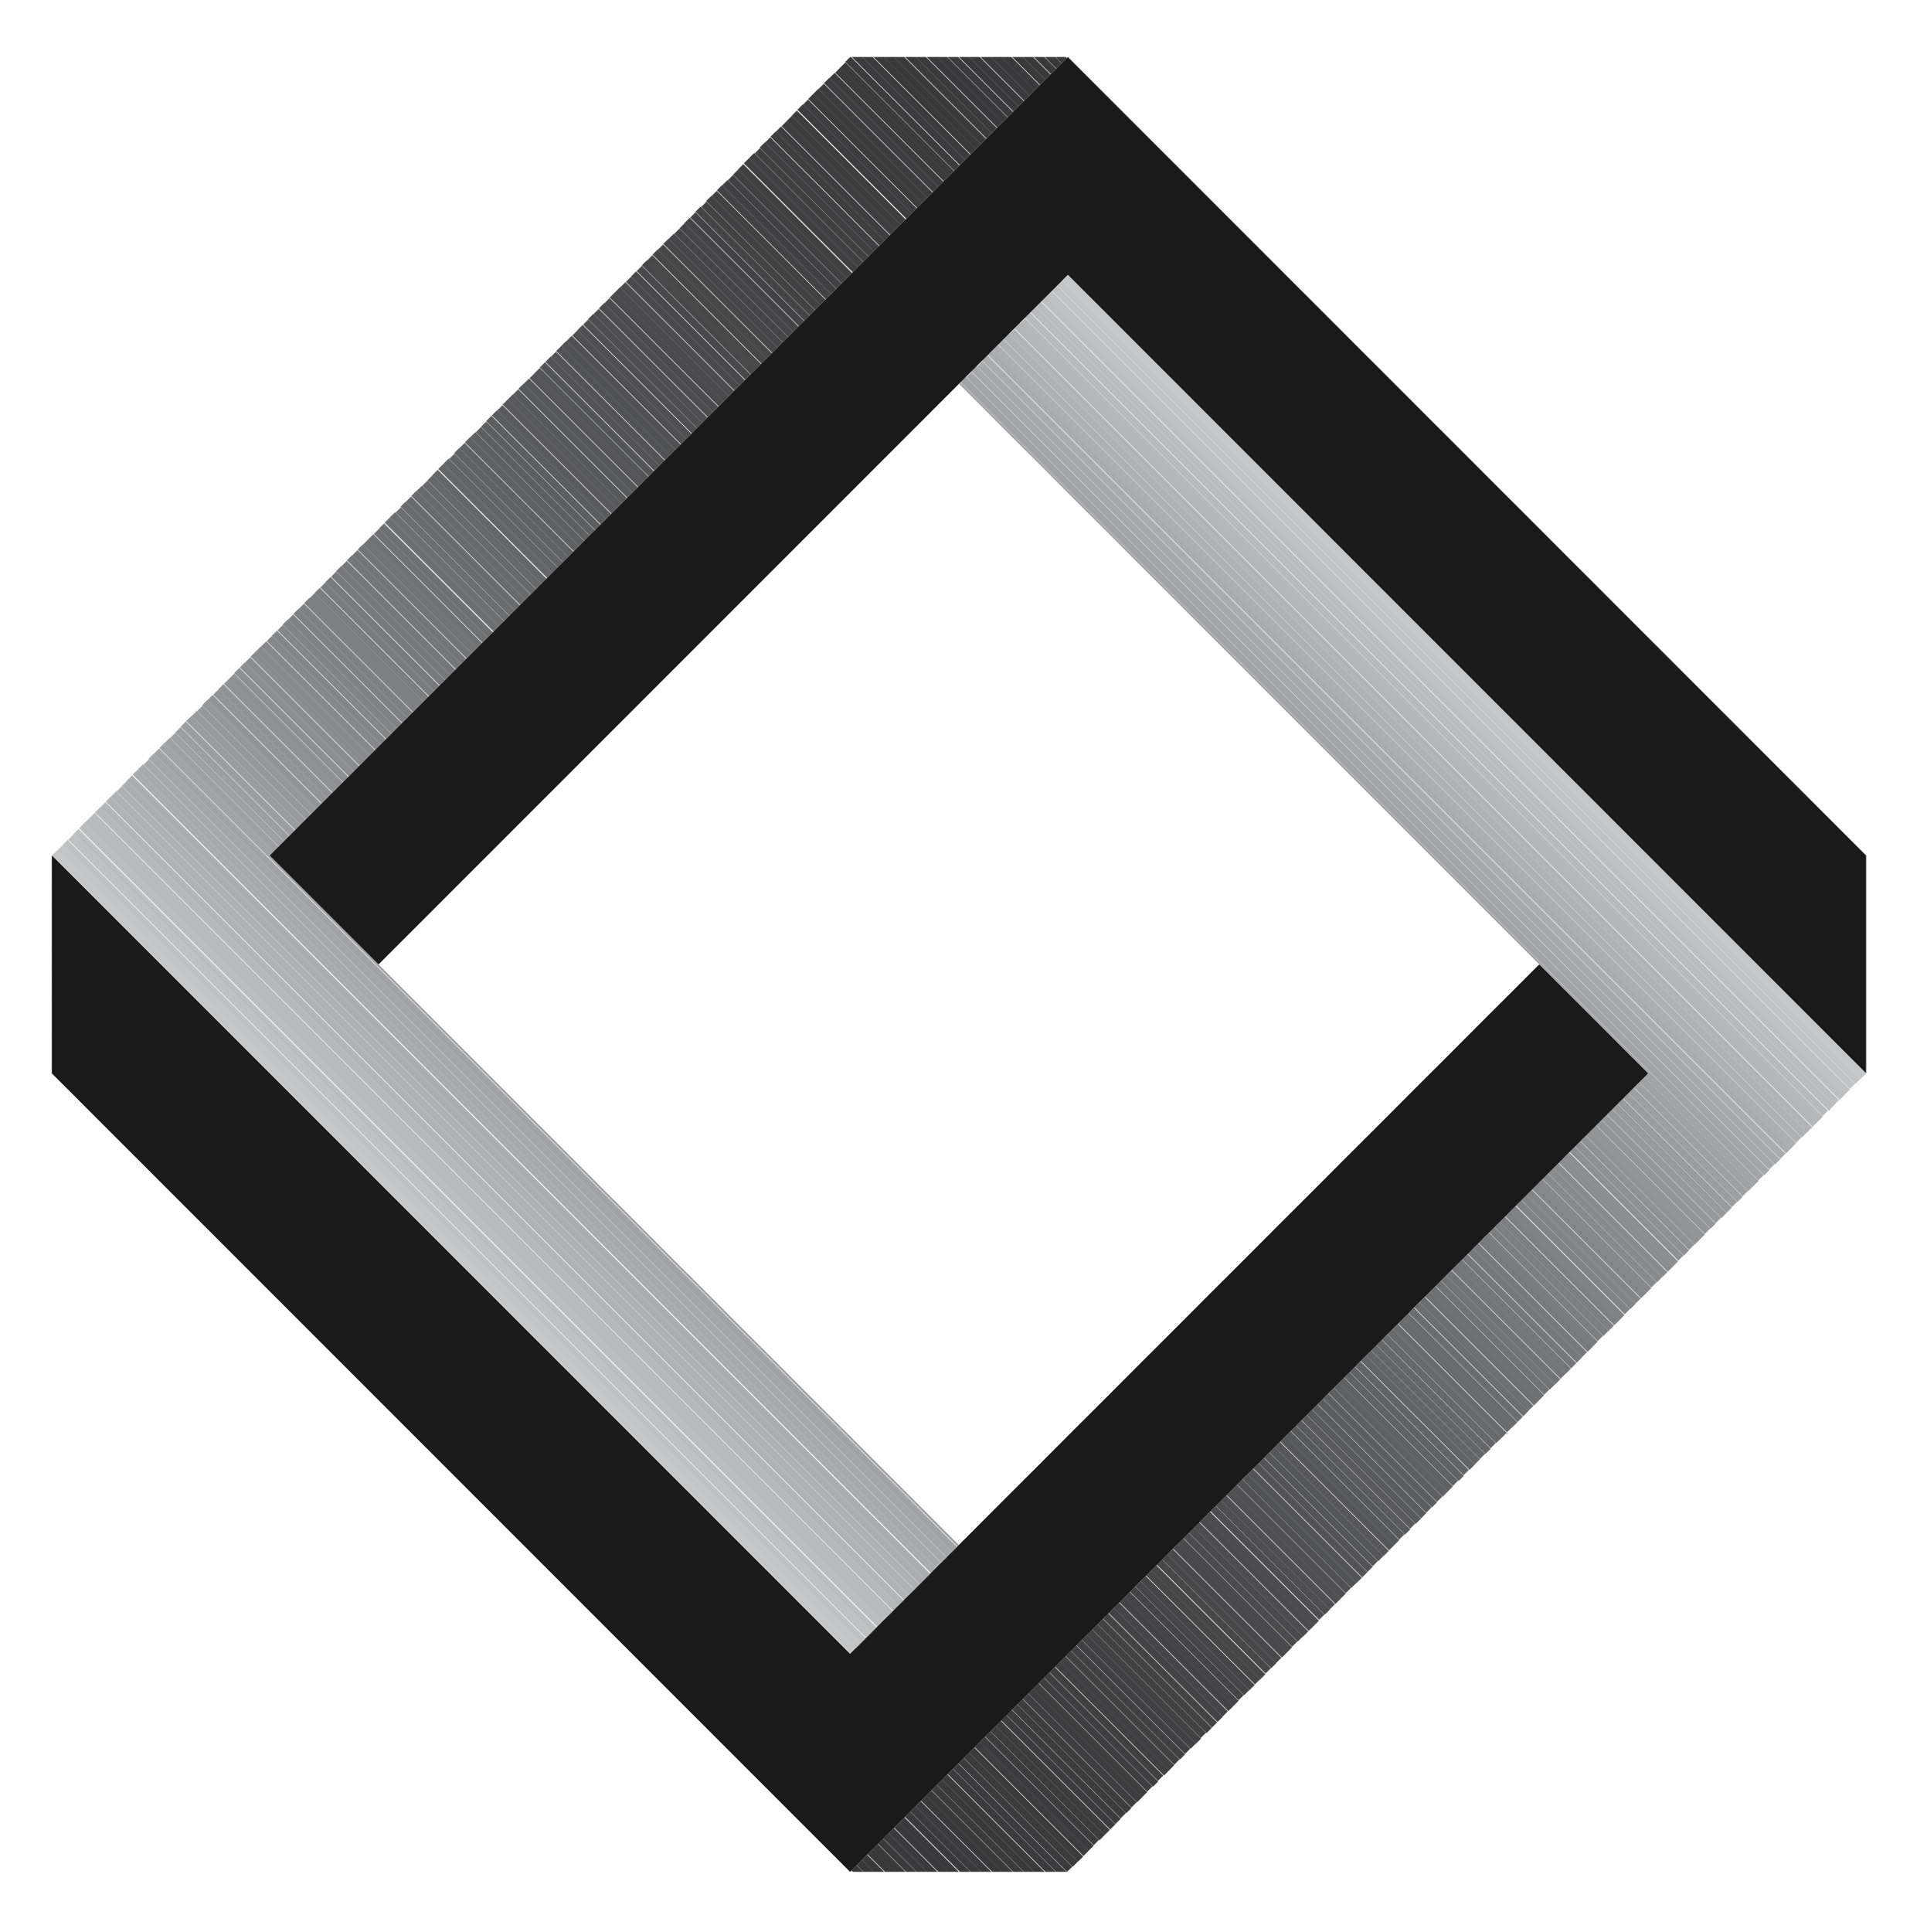 <?xml version="1.0" encoding="utf-8"?>
<!-- Generator: Adobe Illustrator 25.2.3, SVG Export Plug-In . SVG Version: 6.00 Build 0)  -->
<svg version="1.1" id="Layer_1" xmlns="http://www.w3.org/2000/svg" xmlns:xlink="http://www.w3.org/1999/xlink" x="0px" y="0px"
	 viewBox="0 0 335 338.7" style="enable-background:new 0 0 335 338.7;" xml:space="preserve">
<style type="text/css">
	.st0{fill:#1A1A1A;}
	.st1{clip-path:url(#SVGID_2_);}
	.st2{clip-path:url(#SVGID_4_);}
	.st3{fill:#C4C6C8;}
	.st4{fill:#C2C4C6;}
	.st5{fill:#C0C2C4;}
	.st6{fill:#BEC0C2;}
	.st7{fill:#BCBEC0;}
	.st8{fill:#BABCBE;}
	.st9{fill:#B8BABD;}
	.st10{fill:#B7B9BB;}
	.st11{fill:#B5B7B9;}
	.st12{fill:#B3B5B7;}
	.st13{fill:#B1B3B6;}
	.st14{fill:#AFB2B4;}
	.st15{fill:#AEB0B2;}
	.st16{fill:#ACAEB1;}
	.st17{fill:#AAACAF;}
	.st18{fill:#A9ABAD;}
	.st19{fill:#A7A9AC;}
	.st20{fill:#A5A8AA;}
	.st21{fill:#A4A6A9;}
	.st22{fill:#A2A4A7;}
	.st23{fill:#A1A3A5;}
	.st24{fill:#9FA1A4;}
	.st25{fill:#9EA0A2;}
	.st26{fill:#9C9EA1;}
	.st27{fill:#9B9D9F;}
	.st28{fill:#999B9E;}
	.st29{fill:#989A9C;}
	.st30{fill:#96989B;}
	.st31{fill:#95979A;}
	.st32{fill:#939698;}
	.st33{fill:#929497;}
	.st34{fill:#919395;}
	.st35{fill:#8F9194;}
	.st36{fill:#8E9093;}
	.st37{fill:#8D8F91;}
	.st38{fill:#8C8E90;}
	.st39{fill:#8A8C8F;}
	.st40{fill:#898B8E;}
	.st41{fill:#888A8C;}
	.st42{fill:#87888B;}
	.st43{fill:#85878A;}
	.st44{fill:#848689;}
	.st45{fill:#838587;}
	.st46{fill:#828486;}
	.st47{fill:#818285;}
	.st48{fill:#7F8184;}
	.st49{fill:#7E8083;}
	.st50{fill:#7D7F82;}
	.st51{fill:#7C7E80;}
	.st52{fill:#7B7D7F;}
	.st53{fill:#7A7C7E;}
	.st54{fill:#797A7D;}
	.st55{fill:#78797C;}
	.st56{fill:#77787B;}
	.st57{fill:#76777A;}
	.st58{fill:#757679;}
	.st59{fill:#747578;}
	.st60{fill:#727477;}
	.st61{fill:#717375;}
	.st62{fill:#707274;}
	.st63{fill:#6F7173;}
	.st64{fill:#6E7072;}
	.st65{fill:#6D6F71;}
	.st66{fill:#6C6E70;}
	.st67{fill:#6B6D6F;}
	.st68{fill:#6A6C6E;}
	.st69{fill:#6A6B6D;}
	.st70{fill:#696A6C;}
	.st71{fill:#68696B;}
	.st72{fill:#67686A;}
	.st73{fill:#666769;}
	.st74{fill:#656668;}
	.st75{fill:#646567;}
	.st76{fill:#636467;}
	.st77{fill:#626366;}
	.st78{fill:#616265;}
	.st79{fill:#606164;}
	.st80{fill:#5F6163;}
	.st81{fill:#5F6062;}
	.st82{fill:#5E5F61;}
	.st83{fill:#5D5E60;}
	.st84{fill:#5C5D5F;}
	.st85{fill:#5B5C5E;}
	.st86{fill:#5A5B5E;}
	.st87{fill:#5A5A5D;}
	.st88{fill:#595A5C;}
	.st89{fill:#58595B;}
	.st90{fill:#57585A;}
	.st91{fill:#565759;}
	.st92{fill:#565659;}
	.st93{fill:#555658;}
	.st94{fill:#545557;}
	.st95{fill:#545456;}
	.st96{fill:#535355;}
	.st97{fill:#525355;}
	.st98{fill:#515254;}
	.st99{fill:#515153;}
	.st100{fill:#505052;}
	.st101{fill:#4F5052;}
	.st102{fill:#4F4F51;}
	.st103{fill:#4E4E50;}
	.st104{fill:#4D4E50;}
	.st105{fill:#4D4D4F;}
	.st106{fill:#4C4C4E;}
	.st107{fill:#4B4B4D;}
	.st108{fill:#4A4B4C;}
	.st109{fill:#4A4A4C;}
	.st110{fill:#49494B;}
	.st111{fill:#48484A;}
	.st112{fill:#484849;}
	.st113{fill:#474749;}
	.st114{fill:#474748;}
	.st115{fill:#464648;}
	.st116{fill:#464547;}
	.st117{fill:#454547;}
	.st118{fill:#454446;}
	.st119{fill:#444446;}
	.st120{fill:#444345;}
	.st121{fill:#434345;}
	.st122{fill:#434344;}
	.st123{fill:#424244;}
	.st124{fill:#424243;}
	.st125{fill:#424143;}
	.st126{fill:#414143;}
	.st127{fill:#414042;}
	.st128{fill:#404041;}
	.st129{fill:#403F41;}
	.st130{fill:#3F3F40;}
	.st131{fill:#3F3E40;}
	.st132{fill:#3E3E3F;}
	.st133{fill:#3E3D3F;}
	.st134{fill:#3E3D3E;}
	.st135{fill:#3D3D3E;}
	.st136{fill:#3D3C3E;}
	.st137{fill:#3D3C3D;}
	.st138{fill:#3C3C3D;}
	.st139{fill:#3C3B3D;}
	.st140{fill:#3C3B3C;}
	.st141{fill:#3B3B3C;}
	.st142{fill:#3B3A3C;}
	.st143{fill:#3B3A3B;}
	.st144{fill:#3A393B;}
	.st145{fill:#3A393A;}
	.st146{fill:#414142;}
	.st147{clip-path:url(#SVGID_6_);}
</style>
<g id="Layer_2_1_">
	<g id="Layer_1-2">
		<polygon class="st0" points="149.1,328.2 9.1,188.2 9.1,150 149.1,290 270,169.1 289.1,188.2 		"/>
		<g>
			<defs>
				<polygon id="SVGID_1_" points="149.1,328.2 9.1,188.2 9.1,150 149.1,290 270,169.1 289.1,188.2 				"/>
			</defs>
			<clipPath id="SVGID_2_">
				<use xlink:href="#SVGID_1_"  style="overflow:visible;"/>
			</clipPath>
			<g class="st1">
				<path class="st0" d="M-10,169.1l159.1,159.1L-10,169.1z"/>
				
					<rect x="69.4" y="135.7" transform="matrix(0.707 -0.707 0.707 0.707 -154.973 122.219)" class="st0" width="1.2" height="225"/>
				
					<rect x="70.2" y="134.9" transform="matrix(0.707 -0.707 0.707 0.707 -154.222 122.571)" class="st0" width="1.2" height="225"/>
				
					<rect x="71" y="134.1" transform="matrix(0.707 -0.707 0.707 0.707 -153.399 122.893)" class="st0" width="1.2" height="225"/>
				
					<rect x="71.9" y="133.2" transform="matrix(0.707 -0.707 0.707 0.707 -152.506 123.244)" class="st0" width="1.2" height="225"/>
				
					<rect x="72.7" y="132.4" transform="matrix(0.707 -0.707 0.707 0.707 -151.696 123.596)" class="st0" width="1.2" height="225"/>
				
					<rect x="73.5" y="131.6" transform="matrix(0.707 -0.707 0.707 0.707 -150.874 123.918)" class="st0" width="1.2" height="225"/>
				
					<rect x="74.4" y="130.8" transform="matrix(0.707 -0.707 0.707 0.707 -150.052 124.299)" class="st0" width="1.2" height="225"/>
				
					<rect x="75.2" y="129.9" transform="matrix(0.707 -0.707 0.707 0.707 -149.171 124.621)" class="st0" width="1.2" height="225"/>
				
					<rect x="76" y="129.1" transform="matrix(0.707 -0.707 0.707 0.707 -148.42 124.972)" class="st0" width="1.2" height="225"/>
				
					<rect x="76.8" y="128.3" transform="matrix(0.707 -0.707 0.707 0.707 -147.598 125.295)" class="st0" width="1.2" height="225"/>
				
					<rect x="77.7" y="127.4" transform="matrix(0.707 -0.707 0.707 0.707 -146.705 125.646)" class="st0" width="1.2" height="225"/>
				
					<rect x="78.5" y="126.6" transform="matrix(0.707 -0.707 0.707 0.707 -145.895 125.998)" class="st0" width="1.2" height="225"/>
				
					<rect x="79.3" y="125.8" transform="matrix(0.707 -0.707 0.707 0.707 -145.072 126.32)" class="st0" width="1.2" height="225"/>
				
					<rect x="80.1" y="125" transform="matrix(0.707 -0.707 0.707 0.707 -144.321 126.671)" class="st0" width="1.2" height="225"/>
				
					<rect x="80.9" y="124.1" transform="matrix(0.707 -0.707 0.707 0.707 -143.399 126.952)" class="st0" width="1.2" height="225"/>
				
					<rect x="81.8" y="123.3" transform="matrix(0.707 -0.707 0.707 0.707 -142.618 127.374)" class="st0" width="1.2" height="225"/>
				
					<rect x="82.6" y="122.5" transform="matrix(0.707 -0.707 0.707 0.707 -141.796 127.696)" class="st0" width="1.2" height="225"/>
				
					<rect x="83.5" y="121.6" transform="matrix(0.707 -0.707 0.707 0.707 -140.903 128.048)" class="st0" width="1.2" height="225"/>
				
					<rect x="84.3" y="120.8" transform="matrix(0.707 -0.707 0.707 0.707 -140.093 128.399)" class="st0" width="1.2" height="225"/>
				
					<rect x="85.1" y="120" transform="matrix(0.707 -0.707 0.707 0.707 -139.271 128.721)" class="st0" width="1.2" height="225"/>
				
					<rect x="85.9" y="119.2" transform="matrix(0.707 -0.707 0.707 0.707 -138.519 129.073)" class="st0" width="1.2" height="225"/>
				
					<rect x="86.8" y="118.3" transform="matrix(0.707 -0.707 0.707 0.707 -137.626 129.424)" class="st0" width="1.2" height="225"/>
				
					<rect x="87.6" y="117.5" transform="matrix(0.707 -0.707 0.707 0.707 -136.816 129.776)" class="st0" width="1.2" height="225"/>
				
					<rect x="88.4" y="116.7" transform="matrix(0.707 -0.707 0.707 0.707 -135.994 130.098)" class="st0" width="1.2" height="225"/>
				
					<rect x="89.2" y="115.9" transform="matrix(0.707 -0.707 0.707 0.707 -135.172 130.42)" class="st0" width="1.2" height="225"/>
				
					<rect x="90.1" y="115" transform="matrix(0.707 -0.707 0.707 0.707 -134.291 130.801)" class="st0" width="1.2" height="225"/>
				
					<rect x="90.9" y="114.2" transform="matrix(0.707 -0.707 0.707 0.707 -133.469 131.123)" class="st0" width="1.2" height="225"/>
				
					<rect x="91.7" y="113.4" transform="matrix(0.707 -0.707 0.707 0.707 -132.718 131.475)" class="st0" width="1.2" height="225"/>
				
					<rect x="92.6" y="112.5" transform="matrix(0.707 -0.707 0.707 0.707 -131.825 131.826)" class="st0" width="1.2" height="225"/>
				
					<rect x="93.4" y="111.7" transform="matrix(0.707 -0.707 0.707 0.707 -131.015 132.178)" class="st0" width="1.2" height="225"/>
				
					<rect x="94.2" y="110.9" transform="matrix(0.707 -0.707 0.707 0.707 -130.192 132.5)" class="st0" width="1.2" height="225"/>
				
					<rect x="95" y="110.1" transform="matrix(0.707 -0.707 0.707 0.707 -129.37 132.822)" class="st0" width="1.2" height="225"/>
				
					<rect x="95.9" y="109.3" transform="matrix(0.707 -0.707 0.707 0.707 -128.548 133.203)" class="st0" width="1.2" height="225"/>
				
					<rect x="96.7" y="108.4" transform="matrix(0.707 -0.707 0.707 0.707 -127.667 133.525)" class="st0" width="1.2" height="225"/>
				
					<rect x="97.5" y="107.6" transform="matrix(0.707 -0.707 0.707 0.707 -126.916 133.876)" class="st0" width="1.2" height="225"/>
				
					<rect x="98.4" y="106.7" transform="matrix(0.707 -0.707 0.707 0.707 -126.023 134.228)" class="st0" width="1.2" height="225"/>
				
					<rect x="99.2" y="105.9" transform="matrix(0.707 -0.707 0.707 0.707 -125.213 134.579)" class="st0" width="1.2" height="225"/>
				
					<rect x="100" y="105.1" transform="matrix(0.707 -0.707 0.707 0.707 -124.391 134.901)" class="st0" width="1.2" height="225"/>
				
					<rect x="100.8" y="104.3" transform="matrix(0.707 -0.707 0.707 0.707 -123.569 135.224)" class="st0" width="1.2" height="225"/>
				
					<rect x="101.7" y="103.5" transform="matrix(0.707 -0.707 0.707 0.707 -122.746 135.604)" class="st0" width="1.2" height="225"/>
				
					<rect x="102.5" y="102.6" transform="matrix(0.707 -0.707 0.707 0.707 -121.866 135.927)" class="st0" width="1.2" height="225"/>
				
					<rect x="103.3" y="101.8" transform="matrix(0.707 -0.707 0.707 0.707 -121.114 136.278)" class="st0" width="1.2" height="225"/>
				
					<rect x="104.1" y="101" transform="matrix(0.707 -0.707 0.707 0.707 -120.292 136.6)" class="st0" width="1.2" height="225"/>
				
					<rect x="105" y="100.2" transform="matrix(0.707 -0.707 0.707 0.707 -119.47 136.981)" class="st0" width="1.2" height="225"/>
				
					<rect x="105.8" y="99.3" transform="matrix(0.707 -0.707 0.707 0.707 -118.589 137.303)" class="st0" width="1.2" height="225"/>
				
					<rect x="106.6" y="98.5" transform="matrix(0.707 -0.707 0.707 0.707 -117.767 137.625)" class="st0" width="1.2" height="225"/>
				
					<rect x="107.5" y="97.7" transform="matrix(0.707 -0.707 0.707 0.707 -116.945 138.006)" class="st0" width="1.2" height="225"/>
				
					<rect x="108.3" y="96.8" transform="matrix(0.707 -0.707 0.707 0.707 -116.064 138.328)" class="st0" width="1.2" height="225"/>
				
					<rect x="109.1" y="96" transform="matrix(0.707 -0.707 0.707 0.707 -115.312 138.68)" class="st0" width="1.2" height="225"/>
				
					<rect x="109.9" y="95.2" transform="matrix(0.707 -0.707 0.707 0.707 -114.49 139.002)" class="st0" width="1.2" height="225"/>
				
					<rect x="110.8" y="94.4" transform="matrix(0.707 -0.707 0.707 0.707 -113.668 139.383)" class="st0" width="1.2" height="225"/>
				
					<rect x="111.6" y="93.5" transform="matrix(0.707 -0.707 0.707 0.707 -112.787 139.705)" class="st0" width="1.2" height="225"/>
				
					<rect x="112.4" y="92.7" transform="matrix(0.707 -0.707 0.707 0.707 -111.965 140.027)" class="st0" width="1.2" height="225"/>
				
					<rect x="113.2" y="91.9" transform="matrix(0.707 -0.707 0.707 0.707 -111.214 140.379)" class="st0" width="1.2" height="225"/>
				
					<rect x="114.1" y="91" transform="matrix(0.707 -0.707 0.707 0.707 -110.262 140.73)" class="st0" width="1.2" height="225"/>
				
					<rect x="114.9" y="90.2" transform="matrix(0.707 -0.707 0.707 0.707 -109.511 141.082)" class="st0" width="1.2" height="225"/>
				
					<rect x="115.7" y="89.4" transform="matrix(0.707 -0.707 0.707 0.707 -108.689 141.404)" class="st0" width="1.2" height="225"/>
				
					<rect x="116.6" y="88.6" transform="matrix(0.707 -0.707 0.707 0.707 -107.866 141.785)" class="st0" width="1.2" height="225"/>
				
					<rect x="117.4" y="87.7" transform="matrix(0.707 -0.707 0.707 0.707 -106.986 142.107)" class="st0" width="1.2" height="225"/>
				
					<rect x="118.2" y="86.9" transform="matrix(0.707 -0.707 0.707 0.707 -106.163 142.429)" class="st0" width="1.2" height="225"/>
				
					<rect x="119" y="86.1" transform="matrix(0.707 -0.707 0.707 0.707 -105.412 142.78)" class="st0" width="1.2" height="225"/>
				
					<rect x="119.9" y="85.2" transform="matrix(0.707 -0.707 0.707 0.707 -104.519 143.132)" class="st0" width="1.2" height="225"/>
				
					<rect x="120.7" y="84.4" transform="matrix(0.707 -0.707 0.707 0.707 -103.709 143.483)" class="st0" width="1.2" height="225"/>
				
					<rect x="121.5" y="83.6" transform="matrix(0.707 -0.707 0.707 0.707 -102.887 143.805)" class="st0" width="1.2" height="225"/>
				
					<rect x="122.3" y="82.8" transform="matrix(0.707 -0.707 0.707 0.707 -102.065 144.128)" class="st0" width="1.2" height="225"/>
				
					<rect x="123.2" y="81.9" transform="matrix(0.707 -0.707 0.707 0.707 -101.184 144.508)" class="st0" width="1.2" height="225"/>
				
					<rect x="124" y="81.1" transform="matrix(0.707 -0.707 0.707 0.707 -100.362 144.831)" class="st0" width="1.2" height="225"/>
				
					<rect x="124.8" y="80.3" transform="matrix(0.707 -0.707 0.707 0.707 -99.61 145.182)" class="st0" width="1.2" height="225"/>
				
					<rect x="125.7" y="79.4" transform="matrix(0.707 -0.707 0.707 0.707 -98.717 145.534)" class="st0" width="1.2" height="225"/>
				
					<rect x="126.5" y="78.6" transform="matrix(0.707 -0.707 0.707 0.707 -97.907 145.885)" class="st0" width="1.2" height="225"/>
				
					<rect x="127.3" y="77.8" transform="matrix(0.707 -0.707 0.707 0.707 -97.085 146.207)" class="st0" width="1.2" height="225"/>
				
					<rect x="128.1" y="77" transform="matrix(0.707 -0.707 0.707 0.707 -96.263 146.529)" class="st0" width="1.2" height="225"/>
				
					<rect x="129" y="76.2" transform="matrix(0.707 -0.707 0.707 0.707 -95.441 146.91)" class="st0" width="1.2" height="225"/>
				
					<rect x="129.8" y="75.3" transform="matrix(0.707 -0.707 0.707 0.707 -94.56 147.232)" class="st0" width="1.2" height="225"/>
				
					<rect x="130.6" y="74.5" transform="matrix(0.707 -0.707 0.707 0.707 -93.808 147.584)" class="st0" width="1.2" height="225"/>
				
					<rect x="131.5" y="73.6" transform="matrix(0.707 -0.707 0.707 0.707 -92.916 147.935)" class="st0" width="1.2" height="225"/>
				
					<rect x="132.3" y="72.8" transform="matrix(0.707 -0.707 0.707 0.707 -92.106 148.287)" class="st0" width="1.2" height="225"/>
				
					<rect x="133.1" y="72" transform="matrix(0.707 -0.707 0.707 0.707 -91.283 148.609)" class="st0" width="1.2" height="225"/>
				
					<rect x="133.9" y="71.2" transform="matrix(0.707 -0.707 0.707 0.707 -90.461 148.931)" class="st0" width="1.2" height="225"/>
				
					<rect x="134.8" y="70.4" transform="matrix(0.707 -0.707 0.707 0.707 -89.639 149.312)" class="st0" width="1.2" height="225"/>
				
					<rect x="135.6" y="69.5" transform="matrix(0.707 -0.707 0.707 0.707 -88.758 149.634)" class="st0" width="1.2" height="225"/>
				
					<rect x="136.4" y="68.7" transform="matrix(0.707 -0.707 0.707 0.707 -88.007 149.986)" class="st0" width="1.2" height="225"/>
				
					<rect x="137.2" y="67.9" transform="matrix(0.707 -0.707 0.707 0.707 -87.185 150.308)" class="st0" width="1.2" height="225"/>
				
					<rect x="138" y="67" transform="matrix(0.707 -0.707 0.707 0.707 -86.333 150.618)" class="st0" width="1.2" height="225"/>
				
					<rect x="138.9" y="66.2" transform="matrix(0.707 -0.707 0.707 0.707 -85.482 151.011)" class="st0" width="1.2" height="225"/>
				
					<rect x="139.7" y="65.4" transform="matrix(0.707 -0.707 0.707 0.707 -84.659 151.333)" class="st0" width="1.2" height="225"/>
				
					<rect x="140.6" y="64.6" transform="matrix(0.707 -0.707 0.707 0.707 -83.837 151.714)" class="st0" width="1.2" height="225"/>
				
					<rect x="141.4" y="63.7" transform="matrix(0.707 -0.707 0.707 0.707 -82.957 152.036)" class="st0" width="1.2" height="225"/>
				
					<rect x="142.2" y="62.9" transform="matrix(0.707 -0.707 0.707 0.707 -82.205 152.387)" class="st0" width="1.2" height="225"/>
				
					<rect x="143" y="62.1" transform="matrix(0.707 -0.707 0.707 0.707 -81.383 152.709)" class="st0" width="1.2" height="225"/>
				
					<rect x="143.9" y="61.3" transform="matrix(0.707 -0.707 0.707 0.707 -80.561 153.09)" class="st0" width="1.2" height="225"/>
				
					<rect x="144.7" y="60.4" transform="matrix(0.707 -0.707 0.707 0.707 -79.68 153.412)" class="st0" width="1.2" height="225"/>
				
					<rect x="145.5" y="59.6" transform="matrix(0.707 -0.707 0.707 0.707 -78.858 153.734)" class="st0" width="1.2" height="225"/>
				
					<rect x="146.3" y="58.8" transform="matrix(0.707 -0.707 0.707 0.707 -78.106 154.086)" class="st0" width="1.2" height="225"/>
				
					<rect x="147.2" y="57.9" transform="matrix(0.707 -0.707 0.707 0.707 -77.155 154.437)" class="st0" width="1.2" height="225"/>
				
					<rect x="148" y="57.1" transform="matrix(0.707 -0.707 0.707 0.707 -76.403 154.789)" class="st0" width="1.2" height="225"/>
				
					<rect x="148.8" y="56.3" transform="matrix(0.707 -0.707 0.707 0.707 -75.581 155.111)" class="st0" width="1.2" height="225"/>
				
					<rect x="149.7" y="55.5" transform="matrix(0.707 -0.707 0.707 0.707 -74.759 155.492)" class="st0" width="1.2" height="225"/>
				
					<rect x="150.5" y="54.6" transform="matrix(0.707 -0.707 0.707 0.707 -73.878 155.814)" class="st0" width="1.2" height="225"/>
				
					<rect x="151.3" y="53.8" transform="matrix(0.707 -0.707 0.707 0.707 -73.056 156.136)" class="st0" width="1.2" height="225"/>
				
					<rect x="152.1" y="53" transform="matrix(0.707 -0.707 0.707 0.707 -72.305 156.488)" class="st0" width="1.2" height="225"/>
				
					<rect x="153" y="52.1" transform="matrix(0.707 -0.707 0.707 0.707 -71.412 156.839)" class="st0" width="1.2" height="225"/>
				
					<rect x="153.8" y="51.3" transform="matrix(0.707 -0.707 0.707 0.707 -70.602 157.191)" class="st0" width="1.2" height="225"/>
				
					<rect x="154.6" y="50.5" transform="matrix(0.707 -0.707 0.707 0.707 -69.779 157.513)" class="st0" width="1.2" height="225"/>
				
					<rect x="155.5" y="49.7" transform="matrix(0.707 -0.707 0.707 0.707 -68.957 157.894)" class="st0" width="1.2" height="225"/>
				
					<rect x="156.3" y="48.8" transform="matrix(0.707 -0.707 0.707 0.707 -68.076 158.216)" class="st0" width="1.2" height="225"/>
				
					<rect x="157.1" y="48" transform="matrix(0.707 -0.707 0.707 0.707 -67.254 158.538)" class="st0" width="1.2" height="225"/>
				
					<rect x="157.9" y="47.2" transform="matrix(0.707 -0.707 0.707 0.707 -66.503 158.889)" class="st0" width="1.2" height="225"/>
				
					<rect x="158.8" y="46.3" transform="matrix(0.707 -0.707 0.707 0.707 -65.61 159.241)" class="st0" width="1.2" height="225"/>
				
					<rect x="159.6" y="45.5" transform="matrix(0.707 -0.707 0.707 0.707 -64.8 159.592)" class="st0" width="1.2" height="225"/>
				
					<rect x="160.4" y="44.7" transform="matrix(0.707 -0.707 0.707 0.707 -63.978 159.915)" class="st0" width="1.2" height="225"/>
				
					<rect x="161.2" y="44" transform="matrix(0.707 -0.707 0.707 0.707 -63.226 160.266)" class="st0" width="1.2" height="225"/>
				
					<rect x="162.1" y="43.1" transform="matrix(0.707 -0.707 0.707 0.707 -62.333 160.618)" class="st0" width="1.2" height="225"/>
				
					<rect x="162.9" y="42.1" transform="matrix(0.707 -0.707 0.707 0.707 -61.453 160.94)" class="st0" width="1.2" height="225"/>
				
					<rect x="163.7" y="41.4" transform="matrix(0.707 -0.707 0.707 0.707 -60.701 161.291)" class="st0" width="1.2" height="225"/>
				
					<rect x="164.6" y="40.5" transform="matrix(0.707 -0.707 0.707 0.707 -59.808 161.643)" class="st0" width="1.2" height="225"/>
				
					<rect x="165.4" y="39.7" transform="matrix(0.707 -0.707 0.707 0.707 -58.998 161.994)" class="st0" width="1.2" height="225"/>
				
					<rect x="166.2" y="38.9" transform="matrix(0.707 -0.707 0.707 0.707 -58.176 162.316)" class="st0" width="1.2" height="225"/>
				
					<rect x="167" y="38.2" transform="matrix(0.707 -0.707 0.707 0.707 -57.425 162.668)" class="st0" width="1.2" height="225"/>
				
					<rect x="167.9" y="37.2" transform="matrix(0.707 -0.707 0.707 0.707 -56.532 163.019)" class="st0" width="1.2" height="225"/>
				
					<rect x="168.7" y="36.3" transform="matrix(0.707 -0.707 0.707 0.707 -55.651 163.341)" class="st0" width="1.2" height="225"/>
				
					<rect x="169.5" y="35.6" transform="matrix(0.707 -0.707 0.707 0.707 -54.899 163.693)" class="st0" width="1.2" height="225"/>
				
					<rect x="170.3" y="34.8" transform="matrix(0.707 -0.707 0.707 0.707 -54.077 164.015)" class="st0" width="1.2" height="225"/>
				
					<rect x="171.2" y="33.9" transform="matrix(0.707 -0.707 0.707 0.707 -53.196 164.396)" class="st0" width="1.2" height="225"/>
				
					<rect x="172" y="33.1" transform="matrix(0.707 -0.707 0.707 0.707 -52.374 164.718)" class="st0" width="1.2" height="225"/>
				
					<rect x="172.8" y="32.3" transform="matrix(0.707 -0.707 0.707 0.707 -51.623 165.07)" class="st0" width="1.2" height="225"/>
				
					<rect x="173.7" y="31.4" transform="matrix(0.707 -0.707 0.707 0.707 -50.73 165.421)" class="st0" width="1.2" height="225"/>
				
					<rect x="174.5" y="30.5" transform="matrix(0.707 -0.707 0.707 0.707 -49.849 165.743)" class="st0" width="1.2" height="225"/>
				
					<rect x="175.3" y="29.8" transform="matrix(0.707 -0.707 0.707 0.707 -49.098 166.095)" class="st0" width="1.2" height="225"/>
				
					<rect x="176.1" y="29" transform="matrix(0.707 -0.707 0.707 0.707 -48.276 166.417)" class="st0" width="1.2" height="225"/>
				
					<rect x="177" y="28.2" transform="matrix(0.707 -0.707 0.707 0.707 -47.453 166.798)" class="st0" width="1.2" height="225"/>
				
					<rect x="177.8" y="27.3" transform="matrix(0.707 -0.707 0.707 0.707 -46.572 167.12)" class="st0" width="1.2" height="225"/>
				
					<rect x="178.6" y="26.5" transform="matrix(0.707 -0.707 0.707 0.707 -45.821 167.471)" class="st0" width="1.2" height="225"/>
				
					<rect x="179.4" y="25.7" transform="matrix(0.707 -0.707 0.707 0.707 -44.999 167.793)" class="st0" width="1.2" height="225"/>
				
					<rect x="180.3" y="24.7" transform="matrix(0.707 -0.707 0.707 0.707 -44.047 168.145)" class="st0" width="1.2" height="225"/>
				
					<rect x="181.1" y="24" transform="matrix(0.707 -0.707 0.707 0.707 -43.296 168.496)" class="st0" width="1.2" height="225"/>
				
					<rect x="181.9" y="23.2" transform="matrix(0.707 -0.707 0.707 0.707 -42.474 168.819)" class="st0" width="1.2" height="225"/>
				
					<rect x="182.8" y="22.4" transform="matrix(0.707 -0.707 0.707 0.707 -41.651 169.199)" class="st0" width="1.2" height="225"/>
				
					<rect x="183.6" y="21.5" transform="matrix(0.707 -0.707 0.707 0.707 -40.771 169.521)" class="st0" width="1.2" height="225"/>
				
					<rect x="184.4" y="20.7" transform="matrix(0.707 -0.707 0.707 0.707 -40.019 169.873)" class="st0" width="1.2" height="225"/>
				
					<rect x="185.2" y="19.9" transform="matrix(0.707 -0.707 0.707 0.707 -39.197 170.195)" class="st0" width="1.2" height="225"/>
				
					<rect x="186.1" y="19" transform="matrix(0.707 -0.707 0.707 0.707 -38.304 170.547)" class="st0" width="1.2" height="225"/>
				
					<rect x="186.9" y="18.2" transform="matrix(0.707 -0.707 0.707 0.707 -37.494 170.898)" class="st0" width="1.2" height="225"/>
				
					<rect x="187.7" y="17.4" transform="matrix(0.707 -0.707 0.707 0.707 -36.672 171.22)" class="st0" width="1.2" height="225"/>
				
					<rect x="188.6" y="16.6" transform="matrix(0.707 -0.707 0.707 0.707 -35.85 171.601)" class="st0" width="1.2" height="225"/>
				
					<rect x="189.4" y="15.7" transform="matrix(0.707 -0.707 0.707 0.707 -34.969 171.923)" class="st0" width="1.2" height="225"/>
				
					<rect x="190.2" y="14.9" transform="matrix(0.707 -0.707 0.707 0.707 -34.218 172.275)" class="st0" width="1.2" height="225"/>
				
					<rect x="191" y="14.1" transform="matrix(0.707 -0.707 0.707 0.707 -33.395 172.597)" class="st0" width="1.2" height="225"/>
				
					<rect x="191.9" y="13.2" transform="matrix(0.707 -0.707 0.707 0.707 -32.502 172.948)" class="st0" width="1.2" height="225"/>
				
					<rect x="192.7" y="12.4" transform="matrix(0.707 -0.707 0.707 0.707 -31.692 173.3)" class="st0" width="1.2" height="225"/>
				
					<rect x="193.5" y="11.6" transform="matrix(0.707 -0.707 0.707 0.707 -30.87 173.622)" class="st0" width="1.2" height="225"/>
				
					<rect x="194.3" y="10.8" transform="matrix(0.707 -0.707 0.707 0.707 -30.119 173.973)" class="st0" width="1.2" height="225"/>
				
					<rect x="195.1" y="9.9" transform="matrix(0.707 -0.707 0.707 0.707 -29.197 174.254)" class="st0" width="1.2" height="225"/>
				
					<rect x="196" y="9.1" transform="matrix(0.707 -0.707 0.707 0.707 -28.416 174.676)" class="st0" width="1.2" height="225"/>
				
					<rect x="196.8" y="8.3" transform="matrix(0.707 -0.707 0.707 0.707 -27.594 174.999)" class="st0" width="1.2" height="225"/>
				
					<rect x="197.7" y="7.4" transform="matrix(0.707 -0.707 0.707 0.707 -26.701 175.35)" class="st0" width="1.2" height="225"/>
				
					<rect x="198.5" y="6.6" transform="matrix(0.707 -0.707 0.707 0.707 -25.891 175.702)" class="st0" width="1.2" height="225"/>
				
					<rect x="199.3" y="5.8" transform="matrix(0.707 -0.707 0.707 0.707 -25.069 176.024)" class="st0" width="1.2" height="225"/>
				
					<rect x="200.1" y="5" transform="matrix(0.707 -0.707 0.707 0.707 -24.317 176.375)" class="st0" width="1.2" height="225"/>
				
					<rect x="201" y="4.1" transform="matrix(0.707 -0.707 0.707 0.707 -23.424 176.727)" class="st0" width="1.2" height="225"/>
				
					<rect x="201.8" y="3.3" transform="matrix(0.707 -0.707 0.707 0.707 -22.614 177.078)" class="st0" width="1.2" height="225"/>
				
					<rect x="202.6" y="2.5" transform="matrix(0.707 -0.707 0.707 0.707 -21.792 177.4)" class="st0" width="1.2" height="225"/>
				
					<rect x="203.4" y="1.7" transform="matrix(0.707 -0.707 0.707 0.707 -20.97 177.722)" class="st0" width="1.2" height="225"/>
				
					<rect x="204.3" y="0.8" transform="matrix(0.707 -0.707 0.707 0.707 -20.089 178.103)" class="st0" width="1.2" height="225"/>
				
					<rect x="205.1" y="0" transform="matrix(0.707 -0.707 0.707 0.707 -19.267 178.425)" class="st0" width="1.2" height="225"/>
				
					<rect x="205.9" y="-0.8" transform="matrix(0.707 -0.707 0.707 0.707 -18.515 178.777)" class="st0" width="1.2" height="225"/>
				
					<rect x="206.8" y="-1.7" transform="matrix(0.707 -0.707 0.707 0.707 -17.622 179.128)" class="st0" width="1.2" height="225"/>
				
					<rect x="207.6" y="-2.5" transform="matrix(0.707 -0.707 0.707 0.707 -16.812 179.48)" class="st0" width="1.2" height="225"/>
				
					<rect x="208.4" y="-3.3" transform="matrix(0.707 -0.707 0.707 0.707 -15.99 179.802)" class="st0" width="1.2" height="225"/>
				<rect x="209.4" y="-3.7" class="st0" width="0" height="225"/>
				<rect x="209.4" y="-3.7" class="st0" width="0" height="225"/>
				<rect x="209.5" y="-3.8" class="st0" width="0" height="225"/>
				<rect x="209.5" y="-3.8" class="st0" width="0" height="225"/>
				<rect x="209.5" y="-3.8" class="st0" width="0" height="225"/>
				<rect x="209.5" y="-3.8" class="st0" width="0" height="225"/>
				<rect x="209.5" y="-3.8" class="st0" width="0" height="225"/>
				<path class="st0" d="M289.1,188.2L130,29.1L289.1,188.2z"/>
			</g>
		</g>
		<g>
			<defs>
				<polygon id="SVGID_3_" points="9.1,150 149.1,10 187.3,10 47.3,150 168.2,270.9 149.1,290 				"/>
			</defs>
			<clipPath id="SVGID_4_">
				<use xlink:href="#SVGID_3_"  style="overflow:visible;"/>
			</clipPath>
			<g class="st2">
				<path class="st3" d="M9.1,150l140,140L9.1,150z"/>
				
					<rect x="79" y="120.5" transform="matrix(0.707 -0.707 0.707 0.707 -131.917 120.588)" class="st3" width="1.3" height="198"/>
				
					<rect x="79.9" y="119.7" transform="matrix(0.707 -0.707 0.707 0.707 -131.036 120.969)" class="st4" width="1.3" height="198"/>
				
					<rect x="80.8" y="118.7" transform="matrix(0.707 -0.707 0.707 0.707 -130.085 121.379)" class="st5" width="1.3" height="198"/>
				
					<rect x="81.8" y="117.8" transform="matrix(0.707 -0.707 0.707 0.707 -129.145 121.76)" class="st6" width="1.3" height="198"/>
				
					<rect x="82.7" y="116.8" transform="matrix(0.707 -0.707 0.707 0.707 -128.194 122.169)" class="st7" width="1.3" height="198"/>
				
					<rect x="83.7" y="115.8" transform="matrix(0.707 -0.707 0.707 0.707 -127.184 122.521)" class="st8" width="1.3" height="198"/>
				
					<rect x="84.6" y="114.8" transform="matrix(0.707 -0.707 0.707 0.707 -126.232 122.931)" class="st9" width="1.3" height="198"/>
				
					<rect x="85.5" y="114" transform="matrix(0.707 -0.707 0.707 0.707 -125.352 123.312)" class="st10" width="1.3" height="198"/>
				
					<rect x="86.5" y="113" transform="matrix(0.707 -0.707 0.707 0.707 -124.412 123.693)" class="st11" width="1.3" height="198"/>
				
					<rect x="87.4" y="112.1" transform="matrix(0.707 -0.707 0.707 0.707 -123.461 124.103)" class="st12" width="1.3" height="198"/>
				
					<rect x="88.4" y="111.1" transform="matrix(0.707 -0.707 0.707 0.707 -122.521 124.483)" class="st13" width="1.3" height="198"/>
				
					<rect x="89.3" y="110.2" transform="matrix(0.707 -0.707 0.707 0.707 -121.57 124.893)" class="st14" width="1.3" height="198"/>
				
					<rect x="90.3" y="109.3" transform="matrix(0.707 -0.707 0.707 0.707 -120.66 125.345)" class="st15" width="1.3" height="198"/>
				
					<rect x="91.2" y="108.4" transform="matrix(0.707 -0.707 0.707 0.707 -119.75 125.655)" class="st16" width="1.3" height="198"/>
				
					<rect x="92.1" y="107.4" transform="matrix(0.707 -0.707 0.707 0.707 -118.798 126.065)" class="st17" width="1.3" height="198"/>
				
					<rect x="93.1" y="106.4" transform="matrix(0.707 -0.707 0.707 0.707 -117.788 126.416)" class="st18" width="1.3" height="198"/>
				
					<rect x="94" y="105.4" transform="matrix(0.707 -0.707 0.707 0.707 -116.837 126.826)" class="st19" width="1.3" height="198"/>
				
					<rect x="95" y="104.6" transform="matrix(0.707 -0.707 0.707 0.707 -115.927 127.278)" class="st20" width="1.3" height="198"/>
				
					<rect x="95.9" y="103.6" transform="matrix(0.707 -0.707 0.707 0.707 -115.017 127.588)" class="st21" width="1.3" height="198"/>
				
					<rect x="96.8" y="102.7" transform="matrix(0.707 -0.707 0.707 0.707 -114.065 127.998)" class="st22" width="1.3" height="198"/>
				
					<rect x="97.8" y="101.7" transform="matrix(0.707 -0.707 0.707 0.707 -113.126 128.379)" class="st23" width="1.3" height="198"/>
				
					<rect x="98.7" y="100.8" transform="matrix(0.707 -0.707 0.707 0.707 -112.174 128.789)" class="st24" width="1.3" height="198"/>
				
					<rect x="99.7" y="99.9" transform="matrix(0.707 -0.707 0.707 0.707 -111.264 129.24)" class="st25" width="1.3" height="198"/>
				
					<rect x="100.6" y="99" transform="matrix(0.707 -0.707 0.707 0.707 -110.354 129.55)" class="st26" width="1.3" height="198"/>
				
					<rect x="101.5" y="97.9" transform="matrix(0.707 -0.707 0.707 0.707 -109.332 129.931)" class="st27" width="1.3" height="198"/>
				
					<rect x="102.5" y="97" transform="matrix(0.707 -0.707 0.707 0.707 -108.393 130.312)" class="st28" width="1.3" height="198"/>
				
					<rect x="103.4" y="96.1" transform="matrix(0.707 -0.707 0.707 0.707 -107.441 130.722)" class="st29" width="1.3" height="198"/>
				
					<rect x="104.4" y="95.2" transform="matrix(0.707 -0.707 0.707 0.707 -106.531 131.173)" class="st30" width="1.3" height="198"/>
				
					<rect x="105.3" y="94.2" transform="matrix(0.707 -0.707 0.707 0.707 -105.621 131.483)" class="st31" width="1.3" height="198"/>
				
					<rect x="106.2" y="93.3" transform="matrix(0.707 -0.707 0.707 0.707 -104.67 131.894)" class="st32" width="1.3" height="198"/>
				
					<rect x="107.2" y="92.4" transform="matrix(0.707 -0.707 0.707 0.707 -103.731 132.274)" class="st33" width="1.3" height="198"/>
				
					<rect x="108.1" y="91.4" transform="matrix(0.707 -0.707 0.707 0.707 -102.779 132.684)" class="st34" width="1.3" height="198"/>
				
					<rect x="109.1" y="90.5" transform="matrix(0.707 -0.707 0.707 0.707 -101.84 133.065)" class="st35" width="1.3" height="198"/>
				
					<rect x="110" y="89.6" transform="matrix(0.707 -0.707 0.707 0.707 -100.959 133.446)" class="st36" width="1.3" height="198"/>
				
					<rect x="110.9" y="88.5" transform="matrix(0.707 -0.707 0.707 0.707 -99.937 133.827)" class="st37" width="1.3" height="198"/>
				
					<rect x="111.9" y="87.6" transform="matrix(0.707 -0.707 0.707 0.707 -98.997 134.207)" class="st38" width="1.3" height="198"/>
				
					<rect x="112.8" y="86.7" transform="matrix(0.707 -0.707 0.707 0.707 -98.046 134.618)" class="st39" width="1.3" height="198"/>
				
					<rect x="113.8" y="85.7" transform="matrix(0.707 -0.707 0.707 0.707 -97.107 134.998)" class="st40" width="1.3" height="198"/>
				
					<rect x="114.7" y="84.8" transform="matrix(0.707 -0.707 0.707 0.707 -96.226 135.379)" class="st41" width="1.3" height="198"/>
				
					<rect x="115.6" y="83.9" transform="matrix(0.707 -0.707 0.707 0.707 -95.274 135.789)" class="st42" width="1.3" height="198"/>
				
					<rect x="116.6" y="83" transform="matrix(0.707 -0.707 0.707 0.707 -94.335 136.17)" class="st43" width="1.3" height="198"/>
				
					<rect x="117.5" y="82" transform="matrix(0.707 -0.707 0.707 0.707 -93.383 136.58)" class="st44" width="1.3" height="198"/>
				
					<rect x="118.5" y="81.1" transform="matrix(0.707 -0.707 0.707 0.707 -92.444 136.961)" class="st45" width="1.3" height="198"/>
				
					<rect x="119.4" y="80.1" transform="matrix(0.707 -0.707 0.707 0.707 -91.493 137.312)" class="st46" width="1.3" height="198"/>
				
					<rect x="120.3" y="79.2" transform="matrix(0.707 -0.707 0.707 0.707 -90.541 137.722)" class="st47" width="1.3" height="198"/>
				
					<rect x="121.3" y="78.2" transform="matrix(0.707 -0.707 0.707 0.707 -89.602 138.103)" class="st48" width="1.3" height="198"/>
				
					<rect x="122.2" y="77.3" transform="matrix(0.707 -0.707 0.707 0.707 -88.65 138.513)" class="st49" width="1.3" height="198"/>
				
					<rect x="123.2" y="76.3" transform="matrix(0.707 -0.707 0.707 0.707 -87.711 138.894)" class="st50" width="1.3" height="198"/>
				
					<rect x="124.1" y="75.5" transform="matrix(0.707 -0.707 0.707 0.707 -86.83 139.274)" class="st51" width="1.3" height="198"/>
				
					<rect x="125" y="74.5" transform="matrix(0.707 -0.707 0.707 0.707 -85.879 139.685)" class="st52" width="1.3" height="198"/>
				
					<rect x="126" y="73.6" transform="matrix(0.707 -0.707 0.707 0.707 -84.939 140.065)" class="st53" width="1.3" height="198"/>
				
					<rect x="126.9" y="72.6" transform="matrix(0.707 -0.707 0.707 0.707 -83.988 140.475)" class="st54" width="1.3" height="198"/>
				
					<rect x="127.9" y="71.7" transform="matrix(0.707 -0.707 0.707 0.707 -83.049 140.856)" class="st55" width="1.3" height="198"/>
				
					<rect x="128.8" y="70.7" transform="matrix(0.707 -0.707 0.707 0.707 -82.097 141.208)" class="st56" width="1.3" height="198"/>
				
					<rect x="129.7" y="69.8" transform="matrix(0.707 -0.707 0.707 0.707 -81.146 141.618)" class="st57" width="1.3" height="198"/>
				
					<rect x="130.7" y="68.8" transform="matrix(0.707 -0.707 0.707 0.707 -80.206 141.998)" class="st58" width="1.3" height="198"/>
				
					<rect x="131.6" y="67.9" transform="matrix(0.707 -0.707 0.707 0.707 -79.255 142.408)" class="st59" width="1.3" height="198"/>
				
					<rect x="132.6" y="66.9" transform="matrix(0.707 -0.707 0.707 0.707 -78.316 142.789)" class="st60" width="1.3" height="198"/>
				
					<rect x="133.5" y="66" transform="matrix(0.707 -0.707 0.707 0.707 -77.364 143.199)" class="st61" width="1.3" height="198"/>
				
					<rect x="134.4" y="65.1" transform="matrix(0.707 -0.707 0.707 0.707 -76.483 143.58)" class="st62" width="1.3" height="198"/>
				
					<rect x="135.4" y="64.2" transform="matrix(0.707 -0.707 0.707 0.707 -75.544 143.961)" class="st63" width="1.3" height="198"/>
				
					<rect x="136.3" y="63.2" transform="matrix(0.707 -0.707 0.707 0.707 -74.593 144.371)" class="st64" width="1.3" height="198"/>
				
					<rect x="137.3" y="62.2" transform="matrix(0.707 -0.707 0.707 0.707 -73.582 144.722)" class="st65" width="1.3" height="198"/>
				
					<rect x="138.2" y="61.2" transform="matrix(0.707 -0.707 0.707 0.707 -72.631 145.132)" class="st66" width="1.3" height="198"/>
				
					<rect x="139.2" y="60.4" transform="matrix(0.707 -0.707 0.707 0.707 -71.721 145.584)" class="st67" width="1.3" height="198"/>
				
					<rect x="140.1" y="59.4" transform="matrix(0.707 -0.707 0.707 0.707 -70.811 145.894)" class="st68" width="1.3" height="198"/>
				
					<rect x="141" y="58.5" transform="matrix(0.707 -0.707 0.707 0.707 -69.859 146.304)" class="st69" width="1.3" height="198"/>
				
					<rect x="142" y="57.5" transform="matrix(0.707 -0.707 0.707 0.707 -68.92 146.685)" class="st70" width="1.3" height="198"/>
				
					<rect x="142.9" y="56.6" transform="matrix(0.707 -0.707 0.707 0.707 -67.969 147.095)" class="st71" width="1.3" height="198"/>
				
					<rect x="143.9" y="55.7" transform="matrix(0.707 -0.707 0.707 0.707 -67.059 147.546)" class="st72" width="1.3" height="198"/>
				
					<rect x="144.8" y="54.8" transform="matrix(0.707 -0.707 0.707 0.707 -66.149 147.856)" class="st73" width="1.3" height="198"/>
				
					<rect x="145.7" y="53.8" transform="matrix(0.707 -0.707 0.707 0.707 -65.197 148.266)" class="st74" width="1.3" height="198"/>
				
					<rect x="146.7" y="52.8" transform="matrix(0.707 -0.707 0.707 0.707 -64.187 148.618)" class="st75" width="1.3" height="198"/>
				
					<rect x="147.6" y="51.8" transform="matrix(0.707 -0.707 0.707 0.707 -63.236 149.028)" class="st76" width="1.3" height="198"/>
				
					<rect x="148.6" y="51" transform="matrix(0.707 -0.707 0.707 0.707 -62.325 149.479)" class="st77" width="1.3" height="198"/>
				
					<rect x="149.5" y="50" transform="matrix(0.707 -0.707 0.707 0.707 -61.416 149.789)" class="st78" width="1.3" height="198"/>
				
					<rect x="150.4" y="49.1" transform="matrix(0.707 -0.707 0.707 0.707 -60.464 150.199)" class="st79" width="1.3" height="198"/>
				
					<rect x="151.4" y="48.1" transform="matrix(0.707 -0.707 0.707 0.707 -59.525 150.58)" class="st80" width="1.3" height="198"/>
				
					<rect x="152.3" y="47.2" transform="matrix(0.707 -0.707 0.707 0.707 -58.573 150.99)" class="st81" width="1.3" height="198"/>
				
					<rect x="153.3" y="46.3" transform="matrix(0.707 -0.707 0.707 0.707 -57.663 151.442)" class="st82" width="1.3" height="198"/>
				
					<rect x="154.2" y="45.4" transform="matrix(0.707 -0.707 0.707 0.707 -56.753 151.752)" class="st83" width="1.3" height="198"/>
				
					<rect x="155.1" y="44.3" transform="matrix(0.707 -0.707 0.707 0.707 -55.731 152.132)" class="st84" width="1.3" height="198"/>
				
					<rect x="156.1" y="43.4" transform="matrix(0.707 -0.707 0.707 0.707 -54.792 152.513)" class="st85" width="1.3" height="198"/>
				
					<rect x="157" y="42.5" transform="matrix(0.707 -0.707 0.707 0.707 -53.84 152.923)" class="st86" width="1.3" height="198"/>
				
					<rect x="158" y="41.5" transform="matrix(0.707 -0.707 0.707 0.707 -52.901 153.304)" class="st87" width="1.3" height="198"/>
				
					<rect x="158.9" y="40.6" transform="matrix(0.707 -0.707 0.707 0.707 -52.02 153.685)" class="st88" width="1.3" height="198"/>
				
					<rect x="159.8" y="39.7" transform="matrix(0.707 -0.707 0.707 0.707 -51.069 154.095)" class="st89" width="1.3" height="198"/>
				
					<rect x="160.8" y="38.7" transform="matrix(0.707 -0.707 0.707 0.707 -50.129 154.476)" class="st90" width="1.3" height="198"/>
				
					<rect x="161.7" y="37.8" transform="matrix(0.707 -0.707 0.707 0.707 -49.178 154.886)" class="st91" width="1.3" height="198"/>
				
					<rect x="162.7" y="36.9" transform="matrix(0.707 -0.707 0.707 0.707 -48.238 155.266)" class="st92" width="1.3" height="198"/>
				
					<rect x="163.6" y="36" transform="matrix(0.707 -0.707 0.707 0.707 -47.358 155.647)" class="st93" width="1.3" height="198"/>
				
					<rect x="164.5" y="34.9" transform="matrix(0.707 -0.707 0.707 0.707 -46.335 156.028)" class="st94" width="1.3" height="198"/>
				
					<rect x="165.5" y="34" transform="matrix(0.707 -0.707 0.707 0.707 -45.396 156.409)" class="st95" width="1.3" height="198"/>
				
					<rect x="166.4" y="33.1" transform="matrix(0.707 -0.707 0.707 0.707 -44.445 156.819)" class="st96" width="1.3" height="198"/>
				
					<rect x="167.4" y="32.1" transform="matrix(0.707 -0.707 0.707 0.707 -43.505 157.2)" class="st97" width="1.3" height="198"/>
				
					<rect x="168.3" y="31.2" transform="matrix(0.707 -0.707 0.707 0.707 -42.624 157.58)" class="st98" width="1.3" height="198"/>
				
					<rect x="169.2" y="30.3" transform="matrix(0.707 -0.707 0.707 0.707 -41.673 157.99)" class="st99" width="1.3" height="198"/>
				
					<rect x="170.2" y="29.4" transform="matrix(0.707 -0.707 0.707 0.707 -40.734 158.371)" class="st100" width="1.3" height="198"/>
				
					<rect x="171.1" y="28.4" transform="matrix(0.707 -0.707 0.707 0.707 -39.782 158.781)" class="st101" width="1.3" height="198"/>
				
					<rect x="172.1" y="27.5" transform="matrix(0.707 -0.707 0.707 0.707 -38.843 159.162)" class="st102" width="1.3" height="198"/>
				
					<rect x="173" y="26.5" transform="matrix(0.707 -0.707 0.707 0.707 -37.891 159.513)" class="st103" width="1.3" height="198"/>
				
					<rect x="173.9" y="25.6" transform="matrix(0.707 -0.707 0.707 0.707 -36.94 159.923)" class="st104" width="1.3" height="198"/>
				
					<rect x="174.9" y="24.6" transform="matrix(0.707 -0.707 0.707 0.707 -36.001 160.304)" class="st105" width="1.3" height="198"/>
				
					<rect x="175.8" y="23.7" transform="matrix(0.707 -0.707 0.707 0.707 -35.049 160.714)" class="st106" width="1.3" height="198"/>
				
					<rect x="176.8" y="22.7" transform="matrix(0.707 -0.707 0.707 0.707 -34.11 161.095)" class="st106" width="1.3" height="198"/>
				
					<rect x="177.7" y="21.8" transform="matrix(0.707 -0.707 0.707 0.707 -33.229 161.476)" class="st107" width="1.3" height="198"/>
				
					<rect x="178.6" y="20.9" transform="matrix(0.707 -0.707 0.707 0.707 -32.278 161.886)" class="st108" width="1.3" height="198"/>
				
					<rect x="179.6" y="20" transform="matrix(0.707 -0.707 0.707 0.707 -31.338 162.267)" class="st109" width="1.3" height="198"/>
				
					<rect x="180.5" y="19" transform="matrix(0.707 -0.707 0.707 0.707 -30.387 162.677)" class="st110" width="1.3" height="198"/>
				
					<rect x="181.5" y="18.1" transform="matrix(0.707 -0.707 0.707 0.707 -29.447 163.057)" class="st110" width="1.3" height="198"/>
				
					<rect x="182.4" y="17" transform="matrix(0.707 -0.707 0.707 0.707 -28.425 163.438)" class="st111" width="1.3" height="198"/>
				
					<rect x="183.3" y="16.2" transform="matrix(0.707 -0.707 0.707 0.707 -27.544 163.819)" class="st112" width="1.3" height="198"/>
				
					<rect x="184.3" y="15.2" transform="matrix(0.707 -0.707 0.707 0.707 -26.605 164.2)" class="st113" width="1.3" height="198"/>
				
					<rect x="185.2" y="14.3" transform="matrix(0.707 -0.707 0.707 0.707 -25.654 164.61)" class="st114" width="1.3" height="198"/>
				
					<rect x="186.2" y="13.3" transform="matrix(0.707 -0.707 0.707 0.707 -24.714 164.99)" class="st115" width="1.3" height="198"/>
				
					<rect x="187.1" y="12.4" transform="matrix(0.707 -0.707 0.707 0.707 -23.763 165.401)" class="st116" width="1.3" height="198"/>
				
					<rect x="188.1" y="11.5" transform="matrix(0.707 -0.707 0.707 0.707 -22.853 165.852)" class="st117" width="1.3" height="198"/>
				
					<rect x="189" y="10.6" transform="matrix(0.707 -0.707 0.707 0.707 -21.943 166.162)" class="st118" width="1.3" height="198"/>
				
					<rect x="189.9" y="9.6" transform="matrix(0.707 -0.707 0.707 0.707 -20.991 166.572)" class="st119" width="1.3" height="198"/>
				
					<rect x="190.9" y="8.7" transform="matrix(0.707 -0.707 0.707 0.707 -20.052 166.953)" class="st120" width="1.3" height="198"/>
				
					<rect x="191.8" y="7.6" transform="matrix(0.707 -0.707 0.707 0.707 -19.03 167.334)" class="st121" width="1.3" height="198"/>
				
					<rect x="192.8" y="6.8" transform="matrix(0.707 -0.707 0.707 0.707 -18.12 167.785)" class="st122" width="1.3" height="198"/>
				
					<rect x="193.7" y="5.8" transform="matrix(0.707 -0.707 0.707 0.707 -17.21 168.095)" class="st123" width="1.3" height="198"/>
				
					<rect x="194.6" y="4.9" transform="matrix(0.707 -0.707 0.707 0.707 -16.258 168.505)" class="st124" width="1.3" height="198"/>
				
					<rect x="195.6" y="3.9" transform="matrix(0.707 -0.707 0.707 0.707 -15.319 168.886)" class="st125" width="1.3" height="198"/>
				
					<rect x="196.5" y="3" transform="matrix(0.707 -0.707 0.707 0.707 -14.367 169.296)" class="st126" width="1.3" height="198"/>
				
					<rect x="197.5" y="2.1" transform="matrix(0.707 -0.707 0.707 0.707 -13.457 169.748)" class="st127" width="1.3" height="198"/>
				
					<rect x="198.4" y="1.2" transform="matrix(0.707 -0.707 0.707 0.707 -12.547 170.058)" class="st127" width="1.3" height="198"/>
				
					<rect x="199.3" y="0.2" transform="matrix(0.707 -0.707 0.707 0.707 -11.596 170.468)" class="st128" width="1.3" height="198"/>
				
					<rect x="200.3" y="-0.8" transform="matrix(0.707 -0.707 0.707 0.707 -10.586 170.819)" class="st129" width="1.3" height="198"/>
				
					<rect x="201.2" y="-1.8" transform="matrix(0.707 -0.707 0.707 0.707 -9.634 171.229)" class="st129" width="1.3" height="198"/>
				
					<rect x="202.2" y="-2.6" transform="matrix(0.707 -0.707 0.707 0.707 -8.724 171.681)" class="st130" width="1.3" height="198"/>
				
					<rect x="203.1" y="-3.6" transform="matrix(0.707 -0.707 0.707 0.707 -7.814 171.991)" class="st131" width="1.3" height="198"/>
				
					<rect x="204" y="-4.5" transform="matrix(0.707 -0.707 0.707 0.707 -6.863 172.401)" class="st131" width="1.3" height="198"/>
				
					<rect x="205" y="-5.5" transform="matrix(0.707 -0.707 0.707 0.707 -5.923 172.781)" class="st132" width="1.3" height="198"/>
				
					<rect x="205.9" y="-6.4" transform="matrix(0.707 -0.707 0.707 0.707 -4.972 173.191)" class="st133" width="1.3" height="198"/>
				
					<rect x="206.9" y="-7.3" transform="matrix(0.707 -0.707 0.707 0.707 -4.032 173.572)" class="st133" width="1.3" height="198"/>
				
					<rect x="207.8" y="-8.2" transform="matrix(0.707 -0.707 0.707 0.707 -3.152 173.953)" class="st134" width="1.3" height="198"/>
				
					<rect x="208.7" y="-9.2" transform="matrix(0.707 -0.707 0.707 0.707 -2.2 174.363)" class="st135" width="1.3" height="198"/>
				
					<rect x="209.7" y="-10.2" transform="matrix(0.707 -0.707 0.707 0.707 -1.19 174.715)" class="st136" width="1.3" height="198"/>
				
					<rect x="210.6" y="-11.1" transform="matrix(0.707 -0.707 0.707 0.707 -0.239 175.125)" class="st136" width="1.3" height="198"/>
				
					<rect x="211.6" y="-12.1" transform="matrix(0.707 -0.707 0.707 0.707 0.701 175.505)" class="st137" width="1.3" height="198"/>
				
					<rect x="212.5" y="-13" transform="matrix(0.707 -0.707 0.707 0.707 1.581 175.886)" class="st138" width="1.3" height="198"/>
				
					<rect x="213.4" y="-13.9" transform="matrix(0.707 -0.707 0.707 0.707 2.533 176.296)" class="st139" width="1.3" height="198"/>
				
					<rect x="214.4" y="-14.9" transform="matrix(0.707 -0.707 0.707 0.707 3.472 176.677)" class="st139" width="1.3" height="198"/>
				
					<rect x="215.3" y="-15.8" transform="matrix(0.707 -0.707 0.707 0.707 4.424 177.087)" class="st139" width="1.3" height="198"/>
				
					<rect x="216.3" y="-16.7" transform="matrix(0.707 -0.707 0.707 0.707 5.363 177.468)" class="st140" width="1.3" height="198"/>
				
					<rect x="217.2" y="-17.6" transform="matrix(0.707 -0.707 0.707 0.707 6.244 177.849)" class="st141" width="1.3" height="198"/>
				
					<rect x="218.1" y="-18.7" transform="matrix(0.707 -0.707 0.707 0.707 7.266 178.229)" class="st142" width="1.3" height="198"/>
				
					<rect x="219.1" y="-19.6" transform="matrix(0.707 -0.707 0.707 0.707 8.205 178.61)" class="st142" width="1.3" height="198"/>
				
					<rect x="220" y="-20.5" transform="matrix(0.707 -0.707 0.707 0.707 9.157 179.02)" class="st142" width="1.3" height="198"/>
				
					<rect x="221" y="-21.5" transform="matrix(0.707 -0.707 0.707 0.707 10.096 179.401)" class="st143" width="1.3" height="198"/>
				
					<rect x="221.9" y="-22.4" transform="matrix(0.707 -0.707 0.707 0.707 10.977 179.782)" class="st143" width="1.3" height="198"/>
				
					<rect x="222.8" y="-23.3" transform="matrix(0.707 -0.707 0.707 0.707 11.928 180.192)" class="st143" width="1.3" height="198"/>
				
					<rect x="223.8" y="-24.2" transform="matrix(0.707 -0.707 0.707 0.707 12.868 180.572)" class="st143" width="1.3" height="198"/>
				
					<rect x="224.7" y="-25.2" transform="matrix(0.707 -0.707 0.707 0.707 13.819 180.982)" class="st144" width="1.3" height="198"/>
				
					<rect x="225.7" y="-26.1" transform="matrix(0.707 -0.707 0.707 0.707 14.758 181.363)" class="st144" width="1.3" height="198"/>
				
					<rect x="226.6" y="-27" transform="matrix(0.707 -0.707 0.707 0.707 15.639 181.744)" class="st144" width="1.3" height="198"/>
				
					<rect x="227.5" y="-28" transform="matrix(0.707 -0.707 0.707 0.707 16.661 182.125)" class="st144" width="1.3" height="198"/>
				
					<rect x="228.5" y="-29" transform="matrix(0.707 -0.707 0.707 0.707 17.601 182.506)" class="st144" width="1.3" height="198"/>
				
					<rect x="229.4" y="-29.9" transform="matrix(0.707 -0.707 0.707 0.707 18.552 182.916)" class="st144" width="1.3" height="198"/>
				
					<rect x="230.4" y="-30.9" transform="matrix(0.707 -0.707 0.707 0.707 19.491 183.296)" class="st144" width="1.3" height="198"/>
				
					<rect x="231.3" y="-31.8" transform="matrix(0.707 -0.707 0.707 0.707 20.443 183.706)" class="st144" width="1.3" height="198"/>
				
					<rect x="232.2" y="-32.7" transform="matrix(0.707 -0.707 0.707 0.707 21.324 184.087)" class="st144" width="1.3" height="198"/>
				
					<rect x="233.2" y="-33.6" transform="matrix(0.707 -0.707 0.707 0.707 22.263 184.468)" class="st145" width="1.3" height="198"/>
				
					<rect x="234.1" y="-34.6" transform="matrix(0.707 -0.707 0.707 0.707 23.215 184.878)" class="st145" width="1.3" height="198"/>
				
					<rect x="235.1" y="-35.5" transform="matrix(0.707 -0.707 0.707 0.707 24.154 185.259)" class="st145" width="1.3" height="198"/>
				
					<rect x="236" y="-36.6" transform="matrix(0.707 -0.707 0.707 0.707 25.176 185.639)" class="st145" width="1.3" height="198"/>
				
					<rect x="237" y="-37.4" transform="matrix(0.707 -0.707 0.707 0.707 26.086 186.091)" class="st145" width="1.3" height="198"/>
				<rect x="238" y="-37.9" class="st145" width="0" height="198"/>
				<rect x="238.1" y="-38" class="st132" width="0" height="198"/>
				<rect x="238.1" y="-38" class="st128" width="0" height="198"/>
				<rect x="238.1" y="-38" class="st127" width="0" height="198"/>
				<rect x="238.1" y="-38" class="st146" width="0" height="198"/>
				<rect x="238.2" y="-38" class="st146" width="0" height="198"/>
				<rect x="238.2" y="-38.1" class="st146" width="0" height="198"/>
				<path class="st146" d="M308.2,130.9l-140-140L308.2,130.9z"/>
			</g>
		</g>
		<g>
			<defs>
				<polygon id="SVGID_5_" points="327.3,188.2 187.3,328.2 149.1,328.2 289.1,188.2 168.2,67.3 187.3,48.2 				"/>
			</defs>
			<clipPath id="SVGID_6_">
				<use xlink:href="#SVGID_5_"  style="overflow:visible;"/>
			</clipPath>
			<g class="st147">
				<path class="st3" d="M327.3,188.2l-140-140L327.3,188.2z"/>
				
					<rect x="256.2" y="19.7" transform="matrix(0.707 -0.707 0.707 0.707 -8.68 216.416)" class="st3" width="1.3" height="198"/>
				
					<rect x="255.3" y="20.6" transform="matrix(0.707 -0.707 0.707 0.707 -9.631 216.006)" class="st4" width="1.3" height="198"/>
				
					<rect x="254.3" y="21.5" transform="matrix(0.707 -0.707 0.707 0.707 -10.541 215.555)" class="st5" width="1.3" height="198"/>
				
					<rect x="253.4" y="22.5" transform="matrix(0.707 -0.707 0.707 0.707 -11.522 215.215)" class="st6" width="1.3" height="198"/>
				
					<rect x="252.5" y="23.4" transform="matrix(0.707 -0.707 0.707 0.707 -12.403 214.835)" class="st7" width="1.3" height="198"/>
				
					<rect x="251.5" y="24.3" transform="matrix(0.707 -0.707 0.707 0.707 -13.342 214.454)" class="st8" width="1.3" height="198"/>
				
					<rect x="250.6" y="25.3" transform="matrix(0.707 -0.707 0.707 0.707 -14.293 214.044)" class="st9" width="1.3" height="198"/>
				
					<rect x="249.6" y="26.2" transform="matrix(0.707 -0.707 0.707 0.707 -15.274 213.622)" class="st10" width="1.3" height="198"/>
				
					<rect x="248.7" y="27.3" transform="matrix(0.707 -0.707 0.707 0.707 -16.255 213.282)" class="st11" width="1.3" height="198"/>
				
					<rect x="247.8" y="28.1" transform="matrix(0.707 -0.707 0.707 0.707 -17.136 212.901)" class="st12" width="1.3" height="198"/>
				
					<rect x="246.8" y="29.1" transform="matrix(0.707 -0.707 0.707 0.707 -18.075 212.521)" class="st13" width="1.3" height="198"/>
				
					<rect x="245.9" y="30" transform="matrix(0.707 -0.707 0.707 0.707 -19.027 212.111)" class="st14" width="1.3" height="198"/>
				
					<rect x="244.9" y="30.9" transform="matrix(0.707 -0.707 0.707 0.707 -19.937 211.659)" class="st15" width="1.3" height="198"/>
				
					<rect x="244" y="31.9" transform="matrix(0.707 -0.707 0.707 0.707 -20.917 211.32)" class="st16" width="1.3" height="198"/>
				
					<rect x="243.1" y="32.8" transform="matrix(0.707 -0.707 0.707 0.707 -21.798 210.939)" class="st17" width="1.3" height="198"/>
				
					<rect x="242.1" y="33.7" transform="matrix(0.707 -0.707 0.707 0.707 -22.738 210.558)" class="st18" width="1.3" height="198"/>
				
					<rect x="241.2" y="34.8" transform="matrix(0.707 -0.707 0.707 0.707 -23.76 210.178)" class="st19" width="1.3" height="198"/>
				
					<rect x="240.2" y="35.6" transform="matrix(0.707 -0.707 0.707 0.707 -24.67 209.726)" class="st20" width="1.3" height="198"/>
				
					<rect x="239.3" y="36.7" transform="matrix(0.707 -0.707 0.707 0.707 -25.651 209.387)" class="st21" width="1.3" height="198"/>
				
					<rect x="238.3" y="37.5" transform="matrix(0.707 -0.707 0.707 0.707 -26.561 208.935)" class="st22" width="1.3" height="198"/>
				
					<rect x="237.4" y="38.5" transform="matrix(0.707 -0.707 0.707 0.707 -27.471 208.625)" class="st23" width="1.3" height="198"/>
				
					<rect x="236.5" y="39.4" transform="matrix(0.707 -0.707 0.707 0.707 -28.422 208.215)" class="st24" width="1.3" height="198"/>
				
					<rect x="235.5" y="40.3" transform="matrix(0.707 -0.707 0.707 0.707 -29.332 207.764)" class="st25" width="1.3" height="198"/>
				
					<rect x="234.6" y="41.3" transform="matrix(0.707 -0.707 0.707 0.707 -30.313 207.424)" class="st26" width="1.3" height="198"/>
				
					<rect x="233.6" y="42.2" transform="matrix(0.707 -0.707 0.707 0.707 -31.223 206.973)" class="st27" width="1.3" height="198"/>
				
					<rect x="232.7" y="43.2" transform="matrix(0.707 -0.707 0.707 0.707 -32.204 206.634)" class="st28" width="1.3" height="198"/>
				
					<rect x="231.8" y="44.2" transform="matrix(0.707 -0.707 0.707 0.707 -33.155 206.282)" class="st29" width="1.3" height="198"/>
				
					<rect x="230.8" y="45" transform="matrix(0.707 -0.707 0.707 0.707 -34.065 205.831)" class="st30" width="1.3" height="198"/>
				
					<rect x="229.9" y="46" transform="matrix(0.707 -0.707 0.707 0.707 -35.046 205.491)" class="st31" width="1.3" height="198"/>
				
					<rect x="228.9" y="46.9" transform="matrix(0.707 -0.707 0.707 0.707 -35.956 205.04)" class="st32" width="1.3" height="198"/>
				
					<rect x="228" y="47.9" transform="matrix(0.707 -0.707 0.707 0.707 -36.937 204.701)" class="st33" width="1.3" height="198"/>
				
					<rect x="227.1" y="48.8" transform="matrix(0.707 -0.707 0.707 0.707 -37.818 204.32)" class="st34" width="1.3" height="198"/>
				
					<rect x="226.1" y="49.7" transform="matrix(0.707 -0.707 0.707 0.707 -38.728 203.868)" class="st35" width="1.3" height="198"/>
				
					<rect x="225.2" y="50.7" transform="matrix(0.707 -0.707 0.707 0.707 -39.708 203.529)" class="st36" width="1.3" height="198"/>
				
					<rect x="224.2" y="51.6" transform="matrix(0.707 -0.707 0.707 0.707 -40.618 203.077)" class="st37" width="1.3" height="198"/>
				
					<rect x="223.3" y="52.7" transform="matrix(0.707 -0.707 0.707 0.707 -41.67 202.767)" class="st38" width="1.3" height="198"/>
				
					<rect x="222.4" y="53.6" transform="matrix(0.707 -0.707 0.707 0.707 -42.551 202.387)" class="st39" width="1.3" height="198"/>
				
					<rect x="221.4" y="54.5" transform="matrix(0.707 -0.707 0.707 0.707 -43.49 202.006)" class="st40" width="1.3" height="198"/>
				
					<rect x="220.5" y="55.4" transform="matrix(0.707 -0.707 0.707 0.707 -44.441 201.596)" class="st41" width="1.3" height="198"/>
				
					<rect x="219.5" y="56.3" transform="matrix(0.707 -0.707 0.707 0.707 -45.352 201.144)" class="st42" width="1.3" height="198"/>
				
					<rect x="218.6" y="57.3" transform="matrix(0.707 -0.707 0.707 0.707 -46.332 200.805)" class="st43" width="1.3" height="198"/>
				
					<rect x="217.7" y="58.2" transform="matrix(0.707 -0.707 0.707 0.707 -47.213 200.424)" class="st44" width="1.3" height="198"/>
				
					<rect x="216.7" y="59.1" transform="matrix(0.707 -0.707 0.707 0.707 -48.152 200.043)" class="st45" width="1.3" height="198"/>
				
					<rect x="215.8" y="60.1" transform="matrix(0.707 -0.707 0.707 0.707 -49.104 199.633)" class="st46" width="1.3" height="198"/>
				
					<rect x="214.8" y="61" transform="matrix(0.707 -0.707 0.707 0.707 -50.014 199.182)" class="st47" width="1.3" height="198"/>
				
					<rect x="213.9" y="62.1" transform="matrix(0.707 -0.707 0.707 0.707 -51.065 198.872)" class="st48" width="1.3" height="198"/>
				
					<rect x="213" y="63" transform="matrix(0.707 -0.707 0.707 0.707 -51.946 198.491)" class="st49" width="1.3" height="198"/>
				
					<rect x="212" y="63.9" transform="matrix(0.707 -0.707 0.707 0.707 -52.886 198.11)" class="st50" width="1.3" height="198"/>
				
					<rect x="211.1" y="64.8" transform="matrix(0.707 -0.707 0.707 0.707 -53.837 197.7)" class="st51" width="1.3" height="198"/>
				
					<rect x="210.1" y="65.7" transform="matrix(0.707 -0.707 0.707 0.707 -54.747 197.249)" class="st52" width="1.3" height="198"/>
				
					<rect x="209.2" y="66.7" transform="matrix(0.707 -0.707 0.707 0.707 -55.728 196.91)" class="st53" width="1.3" height="198"/>
				
					<rect x="208.3" y="67.6" transform="matrix(0.707 -0.707 0.707 0.707 -56.608 196.529)" class="st54" width="1.3" height="198"/>
				
					<rect x="207.3" y="68.5" transform="matrix(0.707 -0.707 0.707 0.707 -57.548 196.148)" class="st55" width="1.3" height="198"/>
				
					<rect x="206.4" y="69.5" transform="matrix(0.707 -0.707 0.707 0.707 -58.499 195.738)" class="st56" width="1.3" height="198"/>
				
					<rect x="205.4" y="70.5" transform="matrix(0.707 -0.707 0.707 0.707 -59.48 195.316)" class="st57" width="1.3" height="198"/>
				
					<rect x="204.5" y="71.5" transform="matrix(0.707 -0.707 0.707 0.707 -60.461 194.976)" class="st58" width="1.3" height="198"/>
				
					<rect x="203.6" y="72.3" transform="matrix(0.707 -0.707 0.707 0.707 -61.342 194.596)" class="st59" width="1.3" height="198"/>
				
					<rect x="202.6" y="73.3" transform="matrix(0.707 -0.707 0.707 0.707 -62.281 194.215)" class="st60" width="1.3" height="198"/>
				
					<rect x="201.7" y="74.2" transform="matrix(0.707 -0.707 0.707 0.707 -63.232 193.805)" class="st61" width="1.3" height="198"/>
				
					<rect x="200.7" y="75.1" transform="matrix(0.707 -0.707 0.707 0.707 -64.142 193.353)" class="st62" width="1.3" height="198"/>
				
					<rect x="199.8" y="76.1" transform="matrix(0.707 -0.707 0.707 0.707 -65.123 193.014)" class="st63" width="1.3" height="198"/>
				
					<rect x="198.9" y="77" transform="matrix(0.707 -0.707 0.707 0.707 -66.004 192.633)" class="st64" width="1.3" height="198"/>
				
					<rect x="197.9" y="77.9" transform="matrix(0.707 -0.707 0.707 0.707 -66.943 192.252)" class="st65" width="1.3" height="198"/>
				
					<rect x="197" y="78.9" transform="matrix(0.707 -0.707 0.707 0.707 -67.895 191.843)" class="st66" width="1.3" height="198"/>
				
					<rect x="196" y="79.9" transform="matrix(0.707 -0.707 0.707 0.707 -68.876 191.42)" class="st67" width="1.3" height="198"/>
				
					<rect x="195.1" y="80.9" transform="matrix(0.707 -0.707 0.707 0.707 -69.856 191.081)" class="st68" width="1.3" height="198"/>
				
					<rect x="194.2" y="81.7" transform="matrix(0.707 -0.707 0.707 0.707 -70.737 190.7)" class="st69" width="1.3" height="198"/>
				
					<rect x="193.2" y="82.7" transform="matrix(0.707 -0.707 0.707 0.707 -71.676 190.319)" class="st70" width="1.3" height="198"/>
				
					<rect x="192.3" y="83.6" transform="matrix(0.707 -0.707 0.707 0.707 -72.628 189.909)" class="st71" width="1.3" height="198"/>
				
					<rect x="191.3" y="84.5" transform="matrix(0.707 -0.707 0.707 0.707 -73.538 189.458)" class="st72" width="1.3" height="198"/>
				
					<rect x="190.4" y="85.5" transform="matrix(0.707 -0.707 0.707 0.707 -74.519 189.119)" class="st73" width="1.3" height="198"/>
				
					<rect x="189.4" y="86.4" transform="matrix(0.707 -0.707 0.707 0.707 -75.429 188.667)" class="st74" width="1.3" height="198"/>
				
					<rect x="188.5" y="87.3" transform="matrix(0.707 -0.707 0.707 0.707 -76.339 188.357)" class="st75" width="1.3" height="198"/>
				
					<rect x="187.6" y="88.3" transform="matrix(0.707 -0.707 0.707 0.707 -77.29 187.947)" class="st76" width="1.3" height="198"/>
				
					<rect x="186.6" y="89.2" transform="matrix(0.707 -0.707 0.707 0.707 -78.271 187.525)" class="st77" width="1.3" height="198"/>
				
					<rect x="185.7" y="90.3" transform="matrix(0.707 -0.707 0.707 0.707 -79.252 187.185)" class="st78" width="1.3" height="198"/>
				
					<rect x="184.7" y="91.1" transform="matrix(0.707 -0.707 0.707 0.707 -80.162 186.734)" class="st79" width="1.3" height="198"/>
				
					<rect x="183.8" y="92.1" transform="matrix(0.707 -0.707 0.707 0.707 -81.143 186.395)" class="st80" width="1.3" height="198"/>
				
					<rect x="182.9" y="93" transform="matrix(0.707 -0.707 0.707 0.707 -82.023 186.014)" class="st81" width="1.3" height="198"/>
				
					<rect x="181.9" y="93.9" transform="matrix(0.707 -0.707 0.707 0.707 -82.933 185.562)" class="st82" width="1.3" height="198"/>
				
					<rect x="181" y="94.9" transform="matrix(0.707 -0.707 0.707 0.707 -83.914 185.223)" class="st83" width="1.3" height="198"/>
				
					<rect x="180" y="95.8" transform="matrix(0.707 -0.707 0.707 0.707 -84.824 184.772)" class="st84" width="1.3" height="198"/>
				
					<rect x="179.1" y="96.8" transform="matrix(0.707 -0.707 0.707 0.707 -85.805 184.432)" class="st85" width="1.3" height="198"/>
				
					<rect x="178.2" y="97.8" transform="matrix(0.707 -0.707 0.707 0.707 -86.757 184.081)" class="st86" width="1.3" height="198"/>
				
					<rect x="177.2" y="98.6" transform="matrix(0.707 -0.707 0.707 0.707 -87.666 183.629)" class="st87" width="1.3" height="198"/>
				
					<rect x="176.3" y="99.7" transform="matrix(0.707 -0.707 0.707 0.707 -88.647 183.29)" class="st88" width="1.3" height="198"/>
				
					<rect x="175.3" y="100.5" transform="matrix(0.707 -0.707 0.707 0.707 -89.557 182.839)" class="st89" width="1.3" height="198"/>
				
					<rect x="174.4" y="101.5" transform="matrix(0.707 -0.707 0.707 0.707 -90.538 182.499)" class="st90" width="1.3" height="198"/>
				
					<rect x="173.5" y="102.4" transform="matrix(0.707 -0.707 0.707 0.707 -91.419 182.118)" class="st91" width="1.3" height="198"/>
				
					<rect x="172.5" y="103.4" transform="matrix(0.707 -0.707 0.707 0.707 -92.358 181.738)" class="st92" width="1.3" height="198"/>
				
					<rect x="171.6" y="104.3" transform="matrix(0.707 -0.707 0.707 0.707 -93.31 181.328)" class="st93" width="1.3" height="198"/>
				
					<rect x="170.6" y="105.2" transform="matrix(0.707 -0.707 0.707 0.707 -94.22 180.876)" class="st94" width="1.3" height="198"/>
				
					<rect x="169.7" y="106.2" transform="matrix(0.707 -0.707 0.707 0.707 -95.201 180.537)" class="st95" width="1.3" height="198"/>
				
					<rect x="168.8" y="107.2" transform="matrix(0.707 -0.707 0.707 0.707 -96.152 180.185)" class="st96" width="1.3" height="198"/>
				
					<rect x="167.8" y="108.1" transform="matrix(0.707 -0.707 0.707 0.707 -97.091 179.805)" class="st97" width="1.3" height="198"/>
				
					<rect x="166.9" y="109" transform="matrix(0.707 -0.707 0.707 0.707 -98.043 179.394)" class="st98" width="1.3" height="198"/>
				
					<rect x="165.9" y="109.9" transform="matrix(0.707 -0.707 0.707 0.707 -98.953 178.943)" class="st99" width="1.3" height="198"/>
				
					<rect x="165" y="110.9" transform="matrix(0.707 -0.707 0.707 0.707 -99.934 178.604)" class="st100" width="1.3" height="198"/>
				
					<rect x="164.1" y="111.8" transform="matrix(0.707 -0.707 0.707 0.707 -100.814 178.223)" class="st101" width="1.3" height="198"/>
				
					<rect x="163.1" y="112.7" transform="matrix(0.707 -0.707 0.707 0.707 -101.754 177.842)" class="st102" width="1.3" height="198"/>
				
					<rect x="162.2" y="113.7" transform="matrix(0.707 -0.707 0.707 0.707 -102.705 177.432)" class="st103" width="1.3" height="198"/>
				
					<rect x="161.2" y="114.6" transform="matrix(0.707 -0.707 0.707 0.707 -103.615 176.981)" class="st104" width="1.3" height="198"/>
				
					<rect x="160.3" y="115.7" transform="matrix(0.707 -0.707 0.707 0.707 -104.667 176.671)" class="st105" width="1.3" height="198"/>
				
					<rect x="159.4" y="116.6" transform="matrix(0.707 -0.707 0.707 0.707 -105.547 176.29)" class="st106" width="1.3" height="198"/>
				
					<rect x="158.4" y="117.5" transform="matrix(0.707 -0.707 0.707 0.707 -106.487 175.909)" class="st106" width="1.3" height="198"/>
				
					<rect x="157.5" y="118.4" transform="matrix(0.707 -0.707 0.707 0.707 -107.438 175.499)" class="st107" width="1.3" height="198"/>
				
					<rect x="156.5" y="119.3" transform="matrix(0.707 -0.707 0.707 0.707 -108.348 175.048)" class="st108" width="1.3" height="198"/>
				
					<rect x="155.6" y="120.3" transform="matrix(0.707 -0.707 0.707 0.707 -109.329 174.708)" class="st109" width="1.3" height="198"/>
				
					<rect x="154.7" y="121.2" transform="matrix(0.707 -0.707 0.707 0.707 -110.21 174.327)" class="st110" width="1.3" height="198"/>
				
					<rect x="153.7" y="122.1" transform="matrix(0.707 -0.707 0.707 0.707 -111.149 173.947)" class="st110" width="1.3" height="198"/>
				
					<rect x="152.8" y="123.1" transform="matrix(0.707 -0.707 0.707 0.707 -112.101 173.537)" class="st111" width="1.3" height="198"/>
				
					<rect x="151.8" y="124" transform="matrix(0.707 -0.707 0.707 0.707 -113.011 173.085)" class="st112" width="1.3" height="198"/>
				
					<rect x="150.9" y="125.1" transform="matrix(0.707 -0.707 0.707 0.707 -114.062 172.775)" class="st113" width="1.3" height="198"/>
				
					<rect x="150" y="125.9" transform="matrix(0.707 -0.707 0.707 0.707 -114.943 172.394)" class="st114" width="1.3" height="198"/>
				
					<rect x="149" y="126.9" transform="matrix(0.707 -0.707 0.707 0.707 -115.882 172.014)" class="st115" width="1.3" height="198"/>
				
					<rect x="148.1" y="127.8" transform="matrix(0.707 -0.707 0.707 0.707 -116.834 171.604)" class="st116" width="1.3" height="198"/>
				
					<rect x="147.1" y="128.7" transform="matrix(0.707 -0.707 0.707 0.707 -117.744 171.152)" class="st117" width="1.3" height="198"/>
				
					<rect x="146.2" y="129.7" transform="matrix(0.707 -0.707 0.707 0.707 -118.725 170.813)" class="st118" width="1.3" height="198"/>
				
					<rect x="145.3" y="130.6" transform="matrix(0.707 -0.707 0.707 0.707 -119.605 170.432)" class="st119" width="1.3" height="198"/>
				
					<rect x="144.3" y="131.5" transform="matrix(0.707 -0.707 0.707 0.707 -120.545 170.051)" class="st120" width="1.3" height="198"/>
				
					<rect x="143.4" y="132.5" transform="matrix(0.707 -0.707 0.707 0.707 -121.496 169.641)" class="st121" width="1.3" height="198"/>
				
					<rect x="142.4" y="133.5" transform="matrix(0.707 -0.707 0.707 0.707 -122.477 169.219)" class="st122" width="1.3" height="198"/>
				
					<rect x="141.5" y="134.5" transform="matrix(0.707 -0.707 0.707 0.707 -123.458 168.88)" class="st123" width="1.3" height="198"/>
				
					<rect x="140.5" y="135.3" transform="matrix(0.707 -0.707 0.707 0.707 -124.368 168.428)" class="st124" width="1.3" height="198"/>
				
					<rect x="139.6" y="136.3" transform="matrix(0.707 -0.707 0.707 0.707 -125.278 168.118)" class="st125" width="1.3" height="198"/>
				
					<rect x="138.7" y="137.2" transform="matrix(0.707 -0.707 0.707 0.707 -126.229 167.708)" class="st126" width="1.3" height="198"/>
				
					<rect x="137.7" y="138.1" transform="matrix(0.707 -0.707 0.707 0.707 -127.139 167.257)" class="st127" width="1.3" height="198"/>
				
					<rect x="136.8" y="139.1" transform="matrix(0.707 -0.707 0.707 0.707 -128.12 166.917)" class="st127" width="1.3" height="198"/>
				
					<rect x="135.8" y="140" transform="matrix(0.707 -0.707 0.707 0.707 -129.03 166.466)" class="st128" width="1.3" height="198"/>
				
					<rect x="134.9" y="141" transform="matrix(0.707 -0.707 0.707 0.707 -130.011 166.126)" class="st129" width="1.3" height="198"/>
				
					<rect x="134" y="141.9" transform="matrix(0.707 -0.707 0.707 0.707 -130.892 165.746)" class="st129" width="1.3" height="198"/>
				
					<rect x="133" y="142.8" transform="matrix(0.707 -0.707 0.707 0.707 -131.872 165.323)" class="st130" width="1.3" height="198"/>
				
					<rect x="132.1" y="143.9" transform="matrix(0.707 -0.707 0.707 0.707 -132.853 164.984)" class="st131" width="1.3" height="198"/>
				
					<rect x="131.1" y="144.7" transform="matrix(0.707 -0.707 0.707 0.707 -133.763 164.533)" class="st131" width="1.3" height="198"/>
				
					<rect x="130.2" y="145.7" transform="matrix(0.707 -0.707 0.707 0.707 -134.744 164.193)" class="st132" width="1.3" height="198"/>
				
					<rect x="129.3" y="146.6" transform="matrix(0.707 -0.707 0.707 0.707 -135.625 163.813)" class="st133" width="1.3" height="198"/>
				
					<rect x="128.3" y="147.5" transform="matrix(0.707 -0.707 0.707 0.707 -136.535 163.361)" class="st133" width="1.3" height="198"/>
				
					<rect x="127.4" y="148.5" transform="matrix(0.707 -0.707 0.707 0.707 -137.516 163.022)" class="st134" width="1.3" height="198"/>
				
					<rect x="126.4" y="149.4" transform="matrix(0.707 -0.707 0.707 0.707 -138.426 162.57)" class="st135" width="1.3" height="198"/>
				
					<rect x="125.5" y="150.4" transform="matrix(0.707 -0.707 0.707 0.707 -139.406 162.231)" class="st136" width="1.3" height="198"/>
				
					<rect x="124.6" y="151.4" transform="matrix(0.707 -0.707 0.707 0.707 -140.358 161.88)" class="st136" width="1.3" height="198"/>
				
					<rect x="123.6" y="152.3" transform="matrix(0.707 -0.707 0.707 0.707 -141.297 161.499)" class="st137" width="1.3" height="198"/>
				
					<rect x="122.7" y="153.3" transform="matrix(0.707 -0.707 0.707 0.707 -142.249 161.089)" class="st138" width="1.3" height="198"/>
				
					<rect x="121.7" y="154.1" transform="matrix(0.707 -0.707 0.707 0.707 -143.159 160.637)" class="st139" width="1.3" height="198"/>
				
					<rect x="120.8" y="155.1" transform="matrix(0.707 -0.707 0.707 0.707 -144.139 160.298)" class="st139" width="1.3" height="198"/>
				
					<rect x="119.9" y="156" transform="matrix(0.707 -0.707 0.707 0.707 -145.02 159.917)" class="st139" width="1.3" height="198"/>
				
					<rect x="118.9" y="157" transform="matrix(0.707 -0.707 0.707 0.707 -145.959 159.536)" class="st140" width="1.3" height="198"/>
				
					<rect x="118" y="157.9" transform="matrix(0.707 -0.707 0.707 0.707 -146.911 159.126)" class="st141" width="1.3" height="198"/>
				
					<rect x="117" y="158.8" transform="matrix(0.707 -0.707 0.707 0.707 -147.821 158.675)" class="st142" width="1.3" height="198"/>
				
					<rect x="116.1" y="159.8" transform="matrix(0.707 -0.707 0.707 0.707 -148.802 158.335)" class="st142" width="1.3" height="198"/>
				
					<rect x="115.2" y="160.8" transform="matrix(0.707 -0.707 0.707 0.707 -149.753 157.984)" class="st142" width="1.3" height="198"/>
				
					<rect x="114.2" y="161.7" transform="matrix(0.707 -0.707 0.707 0.707 -150.693 157.603)" class="st143" width="1.3" height="198"/>
				
					<rect x="113.3" y="162.6" transform="matrix(0.707 -0.707 0.707 0.707 -151.644 157.193)" class="st143" width="1.3" height="198"/>
				
					<rect x="112.3" y="163.5" transform="matrix(0.707 -0.707 0.707 0.707 -152.554 156.742)" class="st143" width="1.3" height="198"/>
				
					<rect x="111.4" y="164.5" transform="matrix(0.707 -0.707 0.707 0.707 -153.535 156.402)" class="st143" width="1.3" height="198"/>
				
					<rect x="110.5" y="165.4" transform="matrix(0.707 -0.707 0.707 0.707 -154.416 156.022)" class="st144" width="1.3" height="198"/>
				
					<rect x="109.5" y="166.4" transform="matrix(0.707 -0.707 0.707 0.707 -155.355 155.641)" class="st144" width="1.3" height="198"/>
				
					<rect x="108.6" y="167.3" transform="matrix(0.707 -0.707 0.707 0.707 -156.306 155.231)" class="st144" width="1.3" height="198"/>
				
					<rect x="107.6" y="168.2" transform="matrix(0.707 -0.707 0.707 0.707 -157.216 154.779)" class="st144" width="1.3" height="198"/>
				
					<rect x="106.7" y="169.3" transform="matrix(0.707 -0.707 0.707 0.707 -158.268 154.469)" class="st144" width="1.3" height="198"/>
				
					<rect x="105.8" y="170.2" transform="matrix(0.707 -0.707 0.707 0.707 -159.149 154.089)" class="st144" width="1.3" height="198"/>
				
					<rect x="104.8" y="171.1" transform="matrix(0.707 -0.707 0.707 0.707 -160.088 153.708)" class="st144" width="1.3" height="198"/>
				
					<rect x="103.9" y="172" transform="matrix(0.707 -0.707 0.707 0.707 -161.04 153.298)" class="st144" width="1.3" height="198"/>
				
					<rect x="102.9" y="172.9" transform="matrix(0.707 -0.707 0.707 0.707 -161.95 152.846)" class="st144" width="1.3" height="198"/>
				
					<rect x="102" y="173.9" transform="matrix(0.707 -0.707 0.707 0.707 -162.93 152.507)" class="st145" width="1.3" height="198"/>
				
					<rect x="101.1" y="174.8" transform="matrix(0.707 -0.707 0.707 0.707 -163.811 152.126)" class="st145" width="1.3" height="198"/>
				
					<rect x="100.1" y="175.7" transform="matrix(0.707 -0.707 0.707 0.707 -164.75 151.745)" class="st145" width="1.3" height="198"/>
				
					<rect x="99.2" y="176.7" transform="matrix(0.707 -0.707 0.707 0.707 -165.702 151.335)" class="st145" width="1.3" height="198"/>
				
					<rect x="98.2" y="177.6" transform="matrix(0.707 -0.707 0.707 0.707 -166.612 150.884)" class="st145" width="1.3" height="198"/>
				<rect x="98.3" y="178.1" class="st145" width="0" height="198"/>
				<rect x="98.3" y="178.1" class="st132" width="0" height="198"/>
				<rect x="98.4" y="178.2" class="st128" width="0" height="198"/>
				<rect x="98.4" y="178.2" class="st127" width="0" height="198"/>
				<rect x="98.2" y="178.2" class="st146" width="0" height="198"/>
				<rect x="98.2" y="178.2" class="st146" width="0" height="198"/>
				<rect x="98.3" y="178.3" class="st146" width="0" height="198"/>
				<path class="st146" d="M28.2,207.3l140,140L28.2,207.3z"/>
			</g>
		</g>
		<polygon class="st0" points="66.4,169.1 187.3,48.2 327.3,188.2 327.3,150 187.3,10 47.3,150 		"/>
	</g>
</g>
</svg>
